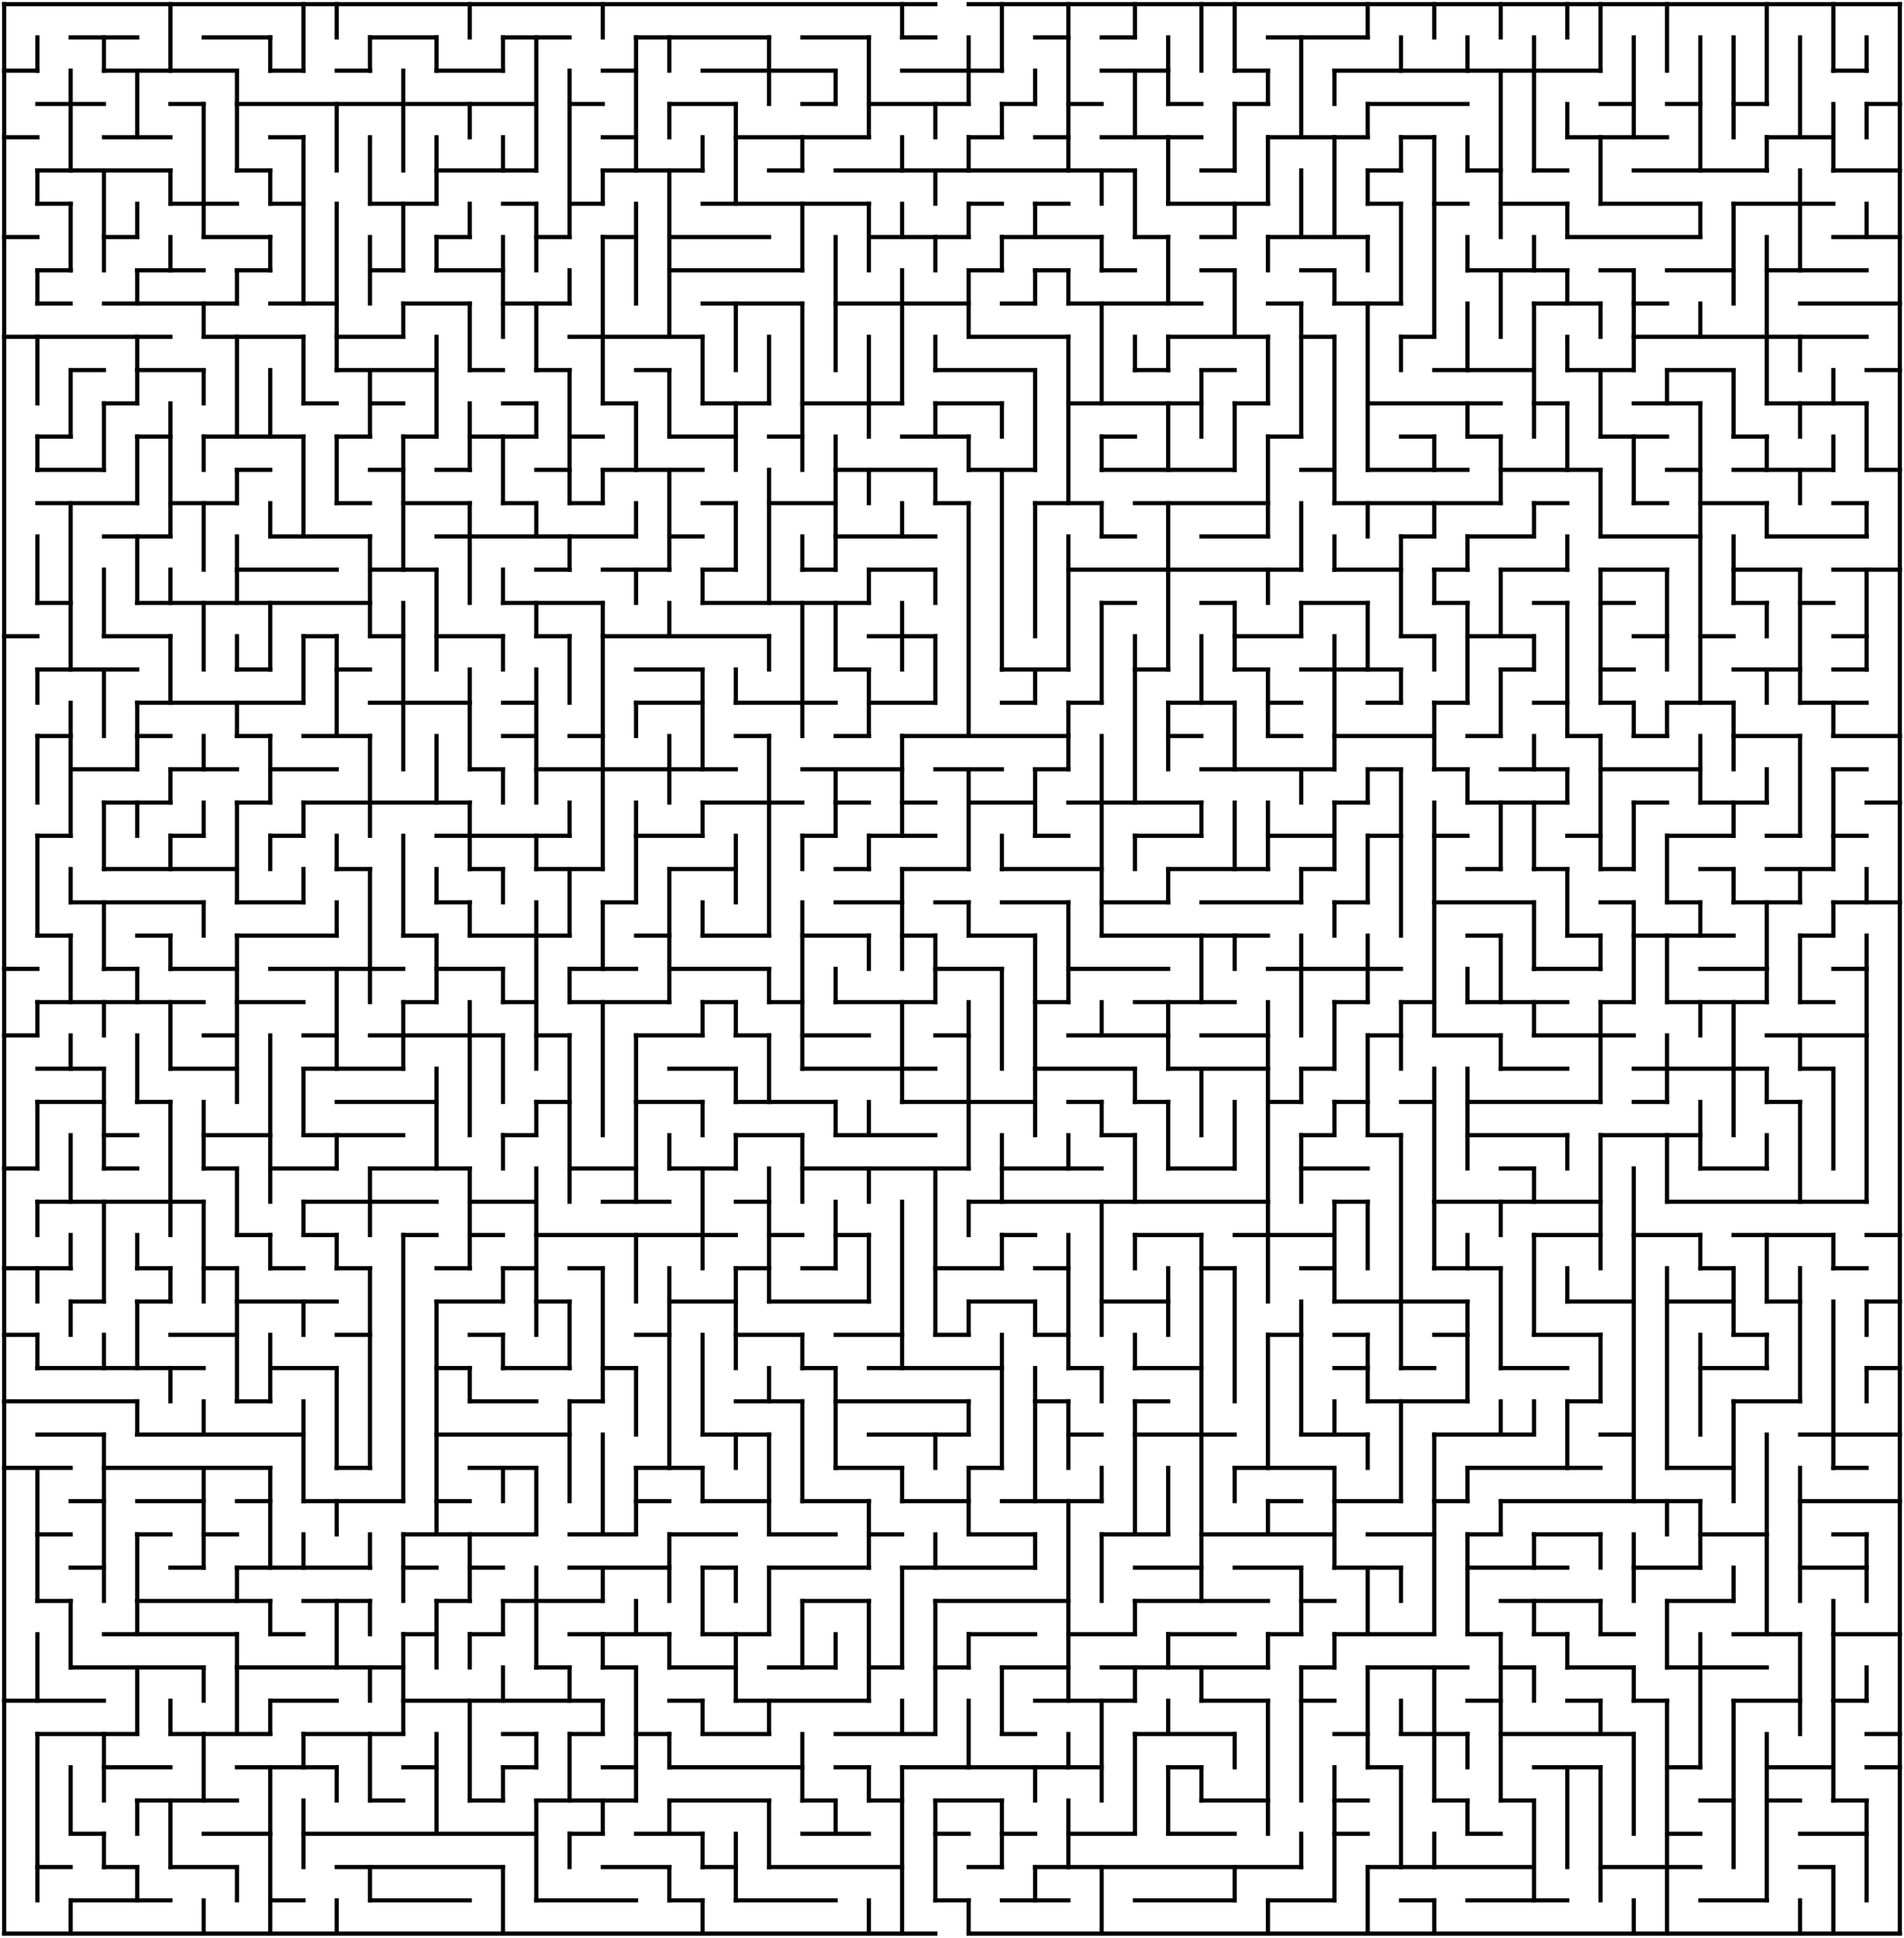 <?xml version="1.0" standalone="no"?>
<!DOCTYPE svg PUBLIC "-//W3C//DTD SVG 1.1//EN" "http://www.w3.org/Graphics/SVG/1.1/DTD/svg11.dtd">
<svg width="916" height="932" version="1.1" xmlns="http://www.w3.org/2000/svg">
  <title>57 by 58 orthogonal maze</title>
  <desc>57 by 58 orthogonal maze generated by The Maze Generator Website (http://www.mazegenerator.net/).</desc>
  <g fill="none" stroke="#000000" stroke-width="2" stroke-linecap="square">
    <line x1="2" y1="2" x2="450" y2="2" />
    <line x1="466" y1="2" x2="914" y2="2" />
    <line x1="34" y1="18" x2="66" y2="18" />
    <line x1="98" y1="18" x2="130" y2="18" />
    <line x1="178" y1="18" x2="210" y2="18" />
    <line x1="242" y1="18" x2="274" y2="18" />
    <line x1="306" y1="18" x2="370" y2="18" />
    <line x1="386" y1="18" x2="418" y2="18" />
    <line x1="434" y1="18" x2="450" y2="18" />
    <line x1="498" y1="18" x2="514" y2="18" />
    <line x1="530" y1="18" x2="546" y2="18" />
    <line x1="610" y1="18" x2="658" y2="18" />
    <line x1="2" y1="34" x2="18" y2="34" />
    <line x1="50" y1="34" x2="114" y2="34" />
    <line x1="130" y1="34" x2="146" y2="34" />
    <line x1="162" y1="34" x2="178" y2="34" />
    <line x1="210" y1="34" x2="242" y2="34" />
    <line x1="290" y1="34" x2="306" y2="34" />
    <line x1="338" y1="34" x2="402" y2="34" />
    <line x1="434" y1="34" x2="482" y2="34" />
    <line x1="530" y1="34" x2="562" y2="34" />
    <line x1="594" y1="34" x2="610" y2="34" />
    <line x1="642" y1="34" x2="770" y2="34" />
    <line x1="882" y1="34" x2="898" y2="34" />
    <line x1="18" y1="50" x2="50" y2="50" />
    <line x1="82" y1="50" x2="98" y2="50" />
    <line x1="114" y1="50" x2="258" y2="50" />
    <line x1="274" y1="50" x2="290" y2="50" />
    <line x1="322" y1="50" x2="354" y2="50" />
    <line x1="386" y1="50" x2="402" y2="50" />
    <line x1="418" y1="50" x2="466" y2="50" />
    <line x1="482" y1="50" x2="498" y2="50" />
    <line x1="514" y1="50" x2="530" y2="50" />
    <line x1="562" y1="50" x2="578" y2="50" />
    <line x1="594" y1="50" x2="610" y2="50" />
    <line x1="658" y1="50" x2="706" y2="50" />
    <line x1="770" y1="50" x2="786" y2="50" />
    <line x1="802" y1="50" x2="818" y2="50" />
    <line x1="834" y1="50" x2="850" y2="50" />
    <line x1="898" y1="50" x2="914" y2="50" />
    <line x1="2" y1="66" x2="18" y2="66" />
    <line x1="50" y1="66" x2="82" y2="66" />
    <line x1="130" y1="66" x2="146" y2="66" />
    <line x1="290" y1="66" x2="306" y2="66" />
    <line x1="354" y1="66" x2="418" y2="66" />
    <line x1="466" y1="66" x2="482" y2="66" />
    <line x1="498" y1="66" x2="514" y2="66" />
    <line x1="530" y1="66" x2="578" y2="66" />
    <line x1="610" y1="66" x2="658" y2="66" />
    <line x1="674" y1="66" x2="690" y2="66" />
    <line x1="754" y1="66" x2="802" y2="66" />
    <line x1="850" y1="66" x2="882" y2="66" />
    <line x1="18" y1="82" x2="82" y2="82" />
    <line x1="114" y1="82" x2="130" y2="82" />
    <line x1="210" y1="82" x2="258" y2="82" />
    <line x1="290" y1="82" x2="338" y2="82" />
    <line x1="370" y1="82" x2="386" y2="82" />
    <line x1="402" y1="82" x2="546" y2="82" />
    <line x1="578" y1="82" x2="594" y2="82" />
    <line x1="658" y1="82" x2="674" y2="82" />
    <line x1="706" y1="82" x2="722" y2="82" />
    <line x1="738" y1="82" x2="754" y2="82" />
    <line x1="786" y1="82" x2="850" y2="82" />
    <line x1="882" y1="82" x2="914" y2="82" />
    <line x1="18" y1="98" x2="34" y2="98" />
    <line x1="82" y1="98" x2="114" y2="98" />
    <line x1="130" y1="98" x2="146" y2="98" />
    <line x1="178" y1="98" x2="210" y2="98" />
    <line x1="242" y1="98" x2="258" y2="98" />
    <line x1="274" y1="98" x2="290" y2="98" />
    <line x1="338" y1="98" x2="418" y2="98" />
    <line x1="466" y1="98" x2="482" y2="98" />
    <line x1="498" y1="98" x2="514" y2="98" />
    <line x1="562" y1="98" x2="610" y2="98" />
    <line x1="658" y1="98" x2="674" y2="98" />
    <line x1="690" y1="98" x2="706" y2="98" />
    <line x1="722" y1="98" x2="754" y2="98" />
    <line x1="770" y1="98" x2="818" y2="98" />
    <line x1="834" y1="98" x2="882" y2="98" />
    <line x1="2" y1="114" x2="18" y2="114" />
    <line x1="50" y1="114" x2="66" y2="114" />
    <line x1="98" y1="114" x2="130" y2="114" />
    <line x1="210" y1="114" x2="226" y2="114" />
    <line x1="258" y1="114" x2="274" y2="114" />
    <line x1="290" y1="114" x2="306" y2="114" />
    <line x1="322" y1="114" x2="370" y2="114" />
    <line x1="418" y1="114" x2="466" y2="114" />
    <line x1="482" y1="114" x2="530" y2="114" />
    <line x1="546" y1="114" x2="562" y2="114" />
    <line x1="578" y1="114" x2="594" y2="114" />
    <line x1="610" y1="114" x2="658" y2="114" />
    <line x1="754" y1="114" x2="818" y2="114" />
    <line x1="882" y1="114" x2="914" y2="114" />
    <line x1="18" y1="130" x2="34" y2="130" />
    <line x1="66" y1="130" x2="98" y2="130" />
    <line x1="114" y1="130" x2="130" y2="130" />
    <line x1="178" y1="130" x2="194" y2="130" />
    <line x1="210" y1="130" x2="242" y2="130" />
    <line x1="322" y1="130" x2="386" y2="130" />
    <line x1="466" y1="130" x2="482" y2="130" />
    <line x1="498" y1="130" x2="514" y2="130" />
    <line x1="530" y1="130" x2="546" y2="130" />
    <line x1="578" y1="130" x2="594" y2="130" />
    <line x1="626" y1="130" x2="642" y2="130" />
    <line x1="706" y1="130" x2="754" y2="130" />
    <line x1="770" y1="130" x2="786" y2="130" />
    <line x1="802" y1="130" x2="834" y2="130" />
    <line x1="850" y1="130" x2="898" y2="130" />
    <line x1="18" y1="146" x2="34" y2="146" />
    <line x1="50" y1="146" x2="114" y2="146" />
    <line x1="130" y1="146" x2="162" y2="146" />
    <line x1="194" y1="146" x2="226" y2="146" />
    <line x1="242" y1="146" x2="274" y2="146" />
    <line x1="338" y1="146" x2="386" y2="146" />
    <line x1="402" y1="146" x2="466" y2="146" />
    <line x1="482" y1="146" x2="498" y2="146" />
    <line x1="514" y1="146" x2="578" y2="146" />
    <line x1="610" y1="146" x2="626" y2="146" />
    <line x1="642" y1="146" x2="674" y2="146" />
    <line x1="738" y1="146" x2="770" y2="146" />
    <line x1="786" y1="146" x2="802" y2="146" />
    <line x1="866" y1="146" x2="914" y2="146" />
    <line x1="2" y1="162" x2="82" y2="162" />
    <line x1="98" y1="162" x2="146" y2="162" />
    <line x1="162" y1="162" x2="194" y2="162" />
    <line x1="274" y1="162" x2="338" y2="162" />
    <line x1="466" y1="162" x2="514" y2="162" />
    <line x1="562" y1="162" x2="610" y2="162" />
    <line x1="626" y1="162" x2="642" y2="162" />
    <line x1="674" y1="162" x2="690" y2="162" />
    <line x1="786" y1="162" x2="898" y2="162" />
    <line x1="34" y1="178" x2="50" y2="178" />
    <line x1="66" y1="178" x2="98" y2="178" />
    <line x1="162" y1="178" x2="210" y2="178" />
    <line x1="226" y1="178" x2="242" y2="178" />
    <line x1="258" y1="178" x2="274" y2="178" />
    <line x1="306" y1="178" x2="322" y2="178" />
    <line x1="450" y1="178" x2="498" y2="178" />
    <line x1="546" y1="178" x2="562" y2="178" />
    <line x1="578" y1="178" x2="594" y2="178" />
    <line x1="690" y1="178" x2="738" y2="178" />
    <line x1="754" y1="178" x2="786" y2="178" />
    <line x1="802" y1="178" x2="834" y2="178" />
    <line x1="898" y1="178" x2="914" y2="178" />
    <line x1="50" y1="194" x2="66" y2="194" />
    <line x1="146" y1="194" x2="162" y2="194" />
    <line x1="178" y1="194" x2="194" y2="194" />
    <line x1="242" y1="194" x2="258" y2="194" />
    <line x1="290" y1="194" x2="306" y2="194" />
    <line x1="338" y1="194" x2="370" y2="194" />
    <line x1="386" y1="194" x2="434" y2="194" />
    <line x1="450" y1="194" x2="482" y2="194" />
    <line x1="514" y1="194" x2="578" y2="194" />
    <line x1="594" y1="194" x2="610" y2="194" />
    <line x1="658" y1="194" x2="722" y2="194" />
    <line x1="738" y1="194" x2="754" y2="194" />
    <line x1="786" y1="194" x2="818" y2="194" />
    <line x1="850" y1="194" x2="898" y2="194" />
    <line x1="18" y1="210" x2="34" y2="210" />
    <line x1="66" y1="210" x2="82" y2="210" />
    <line x1="98" y1="210" x2="146" y2="210" />
    <line x1="162" y1="210" x2="178" y2="210" />
    <line x1="194" y1="210" x2="210" y2="210" />
    <line x1="226" y1="210" x2="258" y2="210" />
    <line x1="274" y1="210" x2="290" y2="210" />
    <line x1="322" y1="210" x2="354" y2="210" />
    <line x1="370" y1="210" x2="386" y2="210" />
    <line x1="434" y1="210" x2="466" y2="210" />
    <line x1="530" y1="210" x2="546" y2="210" />
    <line x1="610" y1="210" x2="626" y2="210" />
    <line x1="674" y1="210" x2="690" y2="210" />
    <line x1="706" y1="210" x2="722" y2="210" />
    <line x1="770" y1="210" x2="802" y2="210" />
    <line x1="834" y1="210" x2="850" y2="210" />
    <line x1="18" y1="226" x2="50" y2="226" />
    <line x1="114" y1="226" x2="130" y2="226" />
    <line x1="178" y1="226" x2="194" y2="226" />
    <line x1="210" y1="226" x2="226" y2="226" />
    <line x1="258" y1="226" x2="274" y2="226" />
    <line x1="290" y1="226" x2="338" y2="226" />
    <line x1="402" y1="226" x2="450" y2="226" />
    <line x1="466" y1="226" x2="498" y2="226" />
    <line x1="530" y1="226" x2="594" y2="226" />
    <line x1="626" y1="226" x2="642" y2="226" />
    <line x1="658" y1="226" x2="706" y2="226" />
    <line x1="722" y1="226" x2="770" y2="226" />
    <line x1="802" y1="226" x2="818" y2="226" />
    <line x1="834" y1="226" x2="882" y2="226" />
    <line x1="898" y1="226" x2="914" y2="226" />
    <line x1="18" y1="242" x2="66" y2="242" />
    <line x1="82" y1="242" x2="114" y2="242" />
    <line x1="162" y1="242" x2="178" y2="242" />
    <line x1="194" y1="242" x2="226" y2="242" />
    <line x1="242" y1="242" x2="258" y2="242" />
    <line x1="274" y1="242" x2="290" y2="242" />
    <line x1="338" y1="242" x2="354" y2="242" />
    <line x1="370" y1="242" x2="402" y2="242" />
    <line x1="450" y1="242" x2="466" y2="242" />
    <line x1="498" y1="242" x2="530" y2="242" />
    <line x1="546" y1="242" x2="610" y2="242" />
    <line x1="642" y1="242" x2="722" y2="242" />
    <line x1="738" y1="242" x2="754" y2="242" />
    <line x1="786" y1="242" x2="802" y2="242" />
    <line x1="818" y1="242" x2="850" y2="242" />
    <line x1="882" y1="242" x2="898" y2="242" />
    <line x1="50" y1="258" x2="82" y2="258" />
    <line x1="130" y1="258" x2="178" y2="258" />
    <line x1="210" y1="258" x2="306" y2="258" />
    <line x1="322" y1="258" x2="338" y2="258" />
    <line x1="402" y1="258" x2="450" y2="258" />
    <line x1="530" y1="258" x2="546" y2="258" />
    <line x1="578" y1="258" x2="610" y2="258" />
    <line x1="674" y1="258" x2="690" y2="258" />
    <line x1="706" y1="258" x2="738" y2="258" />
    <line x1="770" y1="258" x2="818" y2="258" />
    <line x1="850" y1="258" x2="898" y2="258" />
    <line x1="114" y1="274" x2="162" y2="274" />
    <line x1="178" y1="274" x2="210" y2="274" />
    <line x1="258" y1="274" x2="274" y2="274" />
    <line x1="290" y1="274" x2="322" y2="274" />
    <line x1="338" y1="274" x2="354" y2="274" />
    <line x1="386" y1="274" x2="402" y2="274" />
    <line x1="418" y1="274" x2="450" y2="274" />
    <line x1="514" y1="274" x2="626" y2="274" />
    <line x1="642" y1="274" x2="674" y2="274" />
    <line x1="690" y1="274" x2="706" y2="274" />
    <line x1="722" y1="274" x2="754" y2="274" />
    <line x1="770" y1="274" x2="802" y2="274" />
    <line x1="834" y1="274" x2="866" y2="274" />
    <line x1="882" y1="274" x2="914" y2="274" />
    <line x1="18" y1="290" x2="34" y2="290" />
    <line x1="66" y1="290" x2="178" y2="290" />
    <line x1="242" y1="290" x2="290" y2="290" />
    <line x1="338" y1="290" x2="418" y2="290" />
    <line x1="530" y1="290" x2="546" y2="290" />
    <line x1="578" y1="290" x2="594" y2="290" />
    <line x1="626" y1="290" x2="658" y2="290" />
    <line x1="690" y1="290" x2="706" y2="290" />
    <line x1="738" y1="290" x2="754" y2="290" />
    <line x1="770" y1="290" x2="786" y2="290" />
    <line x1="834" y1="290" x2="850" y2="290" />
    <line x1="866" y1="290" x2="882" y2="290" />
    <line x1="2" y1="306" x2="18" y2="306" />
    <line x1="50" y1="306" x2="82" y2="306" />
    <line x1="146" y1="306" x2="162" y2="306" />
    <line x1="178" y1="306" x2="194" y2="306" />
    <line x1="210" y1="306" x2="242" y2="306" />
    <line x1="258" y1="306" x2="274" y2="306" />
    <line x1="290" y1="306" x2="370" y2="306" />
    <line x1="418" y1="306" x2="450" y2="306" />
    <line x1="594" y1="306" x2="626" y2="306" />
    <line x1="674" y1="306" x2="690" y2="306" />
    <line x1="706" y1="306" x2="738" y2="306" />
    <line x1="786" y1="306" x2="802" y2="306" />
    <line x1="818" y1="306" x2="834" y2="306" />
    <line x1="882" y1="306" x2="898" y2="306" />
    <line x1="18" y1="322" x2="66" y2="322" />
    <line x1="114" y1="322" x2="130" y2="322" />
    <line x1="162" y1="322" x2="178" y2="322" />
    <line x1="306" y1="322" x2="338" y2="322" />
    <line x1="402" y1="322" x2="418" y2="322" />
    <line x1="482" y1="322" x2="514" y2="322" />
    <line x1="546" y1="322" x2="562" y2="322" />
    <line x1="594" y1="322" x2="610" y2="322" />
    <line x1="626" y1="322" x2="674" y2="322" />
    <line x1="722" y1="322" x2="738" y2="322" />
    <line x1="770" y1="322" x2="786" y2="322" />
    <line x1="834" y1="322" x2="866" y2="322" />
    <line x1="882" y1="322" x2="898" y2="322" />
    <line x1="66" y1="338" x2="146" y2="338" />
    <line x1="178" y1="338" x2="226" y2="338" />
    <line x1="242" y1="338" x2="258" y2="338" />
    <line x1="306" y1="338" x2="338" y2="338" />
    <line x1="354" y1="338" x2="402" y2="338" />
    <line x1="418" y1="338" x2="450" y2="338" />
    <line x1="482" y1="338" x2="498" y2="338" />
    <line x1="514" y1="338" x2="530" y2="338" />
    <line x1="562" y1="338" x2="594" y2="338" />
    <line x1="610" y1="338" x2="626" y2="338" />
    <line x1="658" y1="338" x2="674" y2="338" />
    <line x1="690" y1="338" x2="706" y2="338" />
    <line x1="738" y1="338" x2="754" y2="338" />
    <line x1="770" y1="338" x2="786" y2="338" />
    <line x1="802" y1="338" x2="834" y2="338" />
    <line x1="866" y1="338" x2="898" y2="338" />
    <line x1="18" y1="354" x2="34" y2="354" />
    <line x1="66" y1="354" x2="82" y2="354" />
    <line x1="114" y1="354" x2="130" y2="354" />
    <line x1="146" y1="354" x2="178" y2="354" />
    <line x1="242" y1="354" x2="258" y2="354" />
    <line x1="274" y1="354" x2="290" y2="354" />
    <line x1="354" y1="354" x2="370" y2="354" />
    <line x1="402" y1="354" x2="418" y2="354" />
    <line x1="434" y1="354" x2="514" y2="354" />
    <line x1="562" y1="354" x2="578" y2="354" />
    <line x1="610" y1="354" x2="626" y2="354" />
    <line x1="642" y1="354" x2="690" y2="354" />
    <line x1="706" y1="354" x2="722" y2="354" />
    <line x1="754" y1="354" x2="770" y2="354" />
    <line x1="786" y1="354" x2="802" y2="354" />
    <line x1="834" y1="354" x2="866" y2="354" />
    <line x1="882" y1="354" x2="914" y2="354" />
    <line x1="34" y1="370" x2="66" y2="370" />
    <line x1="82" y1="370" x2="114" y2="370" />
    <line x1="130" y1="370" x2="162" y2="370" />
    <line x1="226" y1="370" x2="242" y2="370" />
    <line x1="258" y1="370" x2="354" y2="370" />
    <line x1="386" y1="370" x2="434" y2="370" />
    <line x1="450" y1="370" x2="482" y2="370" />
    <line x1="498" y1="370" x2="514" y2="370" />
    <line x1="578" y1="370" x2="642" y2="370" />
    <line x1="658" y1="370" x2="674" y2="370" />
    <line x1="690" y1="370" x2="706" y2="370" />
    <line x1="722" y1="370" x2="754" y2="370" />
    <line x1="770" y1="370" x2="818" y2="370" />
    <line x1="882" y1="370" x2="898" y2="370" />
    <line x1="50" y1="386" x2="82" y2="386" />
    <line x1="114" y1="386" x2="130" y2="386" />
    <line x1="146" y1="386" x2="226" y2="386" />
    <line x1="338" y1="386" x2="386" y2="386" />
    <line x1="402" y1="386" x2="418" y2="386" />
    <line x1="434" y1="386" x2="450" y2="386" />
    <line x1="466" y1="386" x2="498" y2="386" />
    <line x1="514" y1="386" x2="578" y2="386" />
    <line x1="642" y1="386" x2="658" y2="386" />
    <line x1="706" y1="386" x2="754" y2="386" />
    <line x1="786" y1="386" x2="802" y2="386" />
    <line x1="818" y1="386" x2="850" y2="386" />
    <line x1="898" y1="386" x2="914" y2="386" />
    <line x1="18" y1="402" x2="34" y2="402" />
    <line x1="82" y1="402" x2="98" y2="402" />
    <line x1="130" y1="402" x2="146" y2="402" />
    <line x1="210" y1="402" x2="274" y2="402" />
    <line x1="306" y1="402" x2="338" y2="402" />
    <line x1="386" y1="402" x2="402" y2="402" />
    <line x1="418" y1="402" x2="450" y2="402" />
    <line x1="498" y1="402" x2="514" y2="402" />
    <line x1="546" y1="402" x2="578" y2="402" />
    <line x1="610" y1="402" x2="642" y2="402" />
    <line x1="658" y1="402" x2="674" y2="402" />
    <line x1="690" y1="402" x2="706" y2="402" />
    <line x1="754" y1="402" x2="770" y2="402" />
    <line x1="802" y1="402" x2="834" y2="402" />
    <line x1="850" y1="402" x2="866" y2="402" />
    <line x1="882" y1="402" x2="898" y2="402" />
    <line x1="50" y1="418" x2="114" y2="418" />
    <line x1="162" y1="418" x2="178" y2="418" />
    <line x1="226" y1="418" x2="242" y2="418" />
    <line x1="258" y1="418" x2="290" y2="418" />
    <line x1="322" y1="418" x2="354" y2="418" />
    <line x1="402" y1="418" x2="418" y2="418" />
    <line x1="434" y1="418" x2="466" y2="418" />
    <line x1="482" y1="418" x2="530" y2="418" />
    <line x1="562" y1="418" x2="610" y2="418" />
    <line x1="626" y1="418" x2="642" y2="418" />
    <line x1="706" y1="418" x2="722" y2="418" />
    <line x1="738" y1="418" x2="754" y2="418" />
    <line x1="770" y1="418" x2="786" y2="418" />
    <line x1="818" y1="418" x2="834" y2="418" />
    <line x1="850" y1="418" x2="882" y2="418" />
    <line x1="34" y1="434" x2="98" y2="434" />
    <line x1="114" y1="434" x2="146" y2="434" />
    <line x1="210" y1="434" x2="226" y2="434" />
    <line x1="290" y1="434" x2="306" y2="434" />
    <line x1="402" y1="434" x2="434" y2="434" />
    <line x1="450" y1="434" x2="466" y2="434" />
    <line x1="482" y1="434" x2="514" y2="434" />
    <line x1="530" y1="434" x2="562" y2="434" />
    <line x1="578" y1="434" x2="626" y2="434" />
    <line x1="642" y1="434" x2="658" y2="434" />
    <line x1="690" y1="434" x2="738" y2="434" />
    <line x1="770" y1="434" x2="786" y2="434" />
    <line x1="802" y1="434" x2="818" y2="434" />
    <line x1="834" y1="434" x2="866" y2="434" />
    <line x1="882" y1="434" x2="914" y2="434" />
    <line x1="18" y1="450" x2="34" y2="450" />
    <line x1="66" y1="450" x2="82" y2="450" />
    <line x1="114" y1="450" x2="162" y2="450" />
    <line x1="194" y1="450" x2="210" y2="450" />
    <line x1="226" y1="450" x2="274" y2="450" />
    <line x1="306" y1="450" x2="322" y2="450" />
    <line x1="338" y1="450" x2="370" y2="450" />
    <line x1="386" y1="450" x2="418" y2="450" />
    <line x1="434" y1="450" x2="450" y2="450" />
    <line x1="466" y1="450" x2="498" y2="450" />
    <line x1="530" y1="450" x2="610" y2="450" />
    <line x1="706" y1="450" x2="722" y2="450" />
    <line x1="754" y1="450" x2="770" y2="450" />
    <line x1="786" y1="450" x2="834" y2="450" />
    <line x1="866" y1="450" x2="882" y2="450" />
    <line x1="2" y1="466" x2="18" y2="466" />
    <line x1="50" y1="466" x2="66" y2="466" />
    <line x1="82" y1="466" x2="114" y2="466" />
    <line x1="130" y1="466" x2="194" y2="466" />
    <line x1="210" y1="466" x2="242" y2="466" />
    <line x1="274" y1="466" x2="306" y2="466" />
    <line x1="322" y1="466" x2="370" y2="466" />
    <line x1="450" y1="466" x2="482" y2="466" />
    <line x1="514" y1="466" x2="562" y2="466" />
    <line x1="610" y1="466" x2="674" y2="466" />
    <line x1="738" y1="466" x2="770" y2="466" />
    <line x1="818" y1="466" x2="850" y2="466" />
    <line x1="882" y1="466" x2="898" y2="466" />
    <line x1="18" y1="482" x2="98" y2="482" />
    <line x1="114" y1="482" x2="146" y2="482" />
    <line x1="194" y1="482" x2="210" y2="482" />
    <line x1="242" y1="482" x2="258" y2="482" />
    <line x1="274" y1="482" x2="322" y2="482" />
    <line x1="338" y1="482" x2="354" y2="482" />
    <line x1="370" y1="482" x2="386" y2="482" />
    <line x1="402" y1="482" x2="450" y2="482" />
    <line x1="498" y1="482" x2="514" y2="482" />
    <line x1="546" y1="482" x2="594" y2="482" />
    <line x1="642" y1="482" x2="658" y2="482" />
    <line x1="674" y1="482" x2="690" y2="482" />
    <line x1="706" y1="482" x2="754" y2="482" />
    <line x1="770" y1="482" x2="786" y2="482" />
    <line x1="802" y1="482" x2="850" y2="482" />
    <line x1="866" y1="482" x2="882" y2="482" />
    <line x1="2" y1="498" x2="18" y2="498" />
    <line x1="98" y1="498" x2="114" y2="498" />
    <line x1="146" y1="498" x2="162" y2="498" />
    <line x1="178" y1="498" x2="242" y2="498" />
    <line x1="258" y1="498" x2="274" y2="498" />
    <line x1="306" y1="498" x2="338" y2="498" />
    <line x1="354" y1="498" x2="370" y2="498" />
    <line x1="386" y1="498" x2="418" y2="498" />
    <line x1="450" y1="498" x2="466" y2="498" />
    <line x1="514" y1="498" x2="562" y2="498" />
    <line x1="578" y1="498" x2="610" y2="498" />
    <line x1="658" y1="498" x2="674" y2="498" />
    <line x1="690" y1="498" x2="722" y2="498" />
    <line x1="738" y1="498" x2="786" y2="498" />
    <line x1="850" y1="498" x2="898" y2="498" />
    <line x1="18" y1="514" x2="50" y2="514" />
    <line x1="82" y1="514" x2="114" y2="514" />
    <line x1="146" y1="514" x2="194" y2="514" />
    <line x1="322" y1="514" x2="354" y2="514" />
    <line x1="386" y1="514" x2="450" y2="514" />
    <line x1="498" y1="514" x2="546" y2="514" />
    <line x1="562" y1="514" x2="610" y2="514" />
    <line x1="626" y1="514" x2="642" y2="514" />
    <line x1="722" y1="514" x2="754" y2="514" />
    <line x1="786" y1="514" x2="850" y2="514" />
    <line x1="866" y1="514" x2="882" y2="514" />
    <line x1="18" y1="530" x2="50" y2="530" />
    <line x1="66" y1="530" x2="82" y2="530" />
    <line x1="162" y1="530" x2="210" y2="530" />
    <line x1="258" y1="530" x2="274" y2="530" />
    <line x1="306" y1="530" x2="338" y2="530" />
    <line x1="354" y1="530" x2="402" y2="530" />
    <line x1="434" y1="530" x2="498" y2="530" />
    <line x1="514" y1="530" x2="530" y2="530" />
    <line x1="546" y1="530" x2="562" y2="530" />
    <line x1="610" y1="530" x2="626" y2="530" />
    <line x1="642" y1="530" x2="658" y2="530" />
    <line x1="674" y1="530" x2="690" y2="530" />
    <line x1="706" y1="530" x2="770" y2="530" />
    <line x1="786" y1="530" x2="802" y2="530" />
    <line x1="850" y1="530" x2="866" y2="530" />
    <line x1="50" y1="546" x2="66" y2="546" />
    <line x1="98" y1="546" x2="130" y2="546" />
    <line x1="146" y1="546" x2="194" y2="546" />
    <line x1="242" y1="546" x2="258" y2="546" />
    <line x1="354" y1="546" x2="386" y2="546" />
    <line x1="402" y1="546" x2="450" y2="546" />
    <line x1="530" y1="546" x2="546" y2="546" />
    <line x1="626" y1="546" x2="642" y2="546" />
    <line x1="658" y1="546" x2="674" y2="546" />
    <line x1="706" y1="546" x2="754" y2="546" />
    <line x1="770" y1="546" x2="818" y2="546" />
    <line x1="2" y1="562" x2="18" y2="562" />
    <line x1="50" y1="562" x2="66" y2="562" />
    <line x1="98" y1="562" x2="114" y2="562" />
    <line x1="130" y1="562" x2="162" y2="562" />
    <line x1="178" y1="562" x2="226" y2="562" />
    <line x1="274" y1="562" x2="306" y2="562" />
    <line x1="322" y1="562" x2="354" y2="562" />
    <line x1="386" y1="562" x2="466" y2="562" />
    <line x1="482" y1="562" x2="530" y2="562" />
    <line x1="562" y1="562" x2="594" y2="562" />
    <line x1="626" y1="562" x2="658" y2="562" />
    <line x1="722" y1="562" x2="738" y2="562" />
    <line x1="818" y1="562" x2="850" y2="562" />
    <line x1="18" y1="578" x2="98" y2="578" />
    <line x1="146" y1="578" x2="210" y2="578" />
    <line x1="226" y1="578" x2="258" y2="578" />
    <line x1="290" y1="578" x2="322" y2="578" />
    <line x1="354" y1="578" x2="370" y2="578" />
    <line x1="466" y1="578" x2="610" y2="578" />
    <line x1="642" y1="578" x2="658" y2="578" />
    <line x1="690" y1="578" x2="770" y2="578" />
    <line x1="802" y1="578" x2="898" y2="578" />
    <line x1="114" y1="594" x2="130" y2="594" />
    <line x1="146" y1="594" x2="162" y2="594" />
    <line x1="194" y1="594" x2="210" y2="594" />
    <line x1="226" y1="594" x2="242" y2="594" />
    <line x1="258" y1="594" x2="354" y2="594" />
    <line x1="370" y1="594" x2="386" y2="594" />
    <line x1="402" y1="594" x2="418" y2="594" />
    <line x1="482" y1="594" x2="498" y2="594" />
    <line x1="546" y1="594" x2="578" y2="594" />
    <line x1="594" y1="594" x2="642" y2="594" />
    <line x1="738" y1="594" x2="770" y2="594" />
    <line x1="786" y1="594" x2="818" y2="594" />
    <line x1="834" y1="594" x2="882" y2="594" />
    <line x1="898" y1="594" x2="914" y2="594" />
    <line x1="2" y1="610" x2="34" y2="610" />
    <line x1="66" y1="610" x2="82" y2="610" />
    <line x1="98" y1="610" x2="114" y2="610" />
    <line x1="130" y1="610" x2="146" y2="610" />
    <line x1="162" y1="610" x2="178" y2="610" />
    <line x1="210" y1="610" x2="226" y2="610" />
    <line x1="242" y1="610" x2="258" y2="610" />
    <line x1="274" y1="610" x2="290" y2="610" />
    <line x1="354" y1="610" x2="370" y2="610" />
    <line x1="386" y1="610" x2="402" y2="610" />
    <line x1="450" y1="610" x2="482" y2="610" />
    <line x1="498" y1="610" x2="514" y2="610" />
    <line x1="578" y1="610" x2="594" y2="610" />
    <line x1="626" y1="610" x2="642" y2="610" />
    <line x1="690" y1="610" x2="722" y2="610" />
    <line x1="818" y1="610" x2="834" y2="610" />
    <line x1="882" y1="610" x2="898" y2="610" />
    <line x1="34" y1="626" x2="50" y2="626" />
    <line x1="66" y1="626" x2="82" y2="626" />
    <line x1="114" y1="626" x2="162" y2="626" />
    <line x1="210" y1="626" x2="242" y2="626" />
    <line x1="258" y1="626" x2="274" y2="626" />
    <line x1="322" y1="626" x2="354" y2="626" />
    <line x1="370" y1="626" x2="418" y2="626" />
    <line x1="466" y1="626" x2="498" y2="626" />
    <line x1="530" y1="626" x2="562" y2="626" />
    <line x1="642" y1="626" x2="706" y2="626" />
    <line x1="754" y1="626" x2="786" y2="626" />
    <line x1="802" y1="626" x2="834" y2="626" />
    <line x1="850" y1="626" x2="866" y2="626" />
    <line x1="898" y1="626" x2="914" y2="626" />
    <line x1="2" y1="642" x2="18" y2="642" />
    <line x1="82" y1="642" x2="114" y2="642" />
    <line x1="162" y1="642" x2="178" y2="642" />
    <line x1="226" y1="642" x2="242" y2="642" />
    <line x1="306" y1="642" x2="322" y2="642" />
    <line x1="354" y1="642" x2="386" y2="642" />
    <line x1="402" y1="642" x2="434" y2="642" />
    <line x1="450" y1="642" x2="466" y2="642" />
    <line x1="498" y1="642" x2="514" y2="642" />
    <line x1="610" y1="642" x2="626" y2="642" />
    <line x1="642" y1="642" x2="658" y2="642" />
    <line x1="690" y1="642" x2="706" y2="642" />
    <line x1="738" y1="642" x2="770" y2="642" />
    <line x1="834" y1="642" x2="850" y2="642" />
    <line x1="18" y1="658" x2="98" y2="658" />
    <line x1="130" y1="658" x2="162" y2="658" />
    <line x1="210" y1="658" x2="226" y2="658" />
    <line x1="242" y1="658" x2="274" y2="658" />
    <line x1="290" y1="658" x2="306" y2="658" />
    <line x1="386" y1="658" x2="402" y2="658" />
    <line x1="418" y1="658" x2="482" y2="658" />
    <line x1="514" y1="658" x2="530" y2="658" />
    <line x1="546" y1="658" x2="578" y2="658" />
    <line x1="642" y1="658" x2="658" y2="658" />
    <line x1="674" y1="658" x2="690" y2="658" />
    <line x1="722" y1="658" x2="754" y2="658" />
    <line x1="818" y1="658" x2="850" y2="658" />
    <line x1="898" y1="658" x2="914" y2="658" />
    <line x1="2" y1="674" x2="66" y2="674" />
    <line x1="114" y1="674" x2="130" y2="674" />
    <line x1="226" y1="674" x2="258" y2="674" />
    <line x1="274" y1="674" x2="290" y2="674" />
    <line x1="354" y1="674" x2="386" y2="674" />
    <line x1="402" y1="674" x2="466" y2="674" />
    <line x1="498" y1="674" x2="514" y2="674" />
    <line x1="546" y1="674" x2="562" y2="674" />
    <line x1="658" y1="674" x2="706" y2="674" />
    <line x1="754" y1="674" x2="770" y2="674" />
    <line x1="834" y1="674" x2="866" y2="674" />
    <line x1="18" y1="690" x2="50" y2="690" />
    <line x1="66" y1="690" x2="146" y2="690" />
    <line x1="210" y1="690" x2="274" y2="690" />
    <line x1="338" y1="690" x2="370" y2="690" />
    <line x1="418" y1="690" x2="466" y2="690" />
    <line x1="514" y1="690" x2="530" y2="690" />
    <line x1="546" y1="690" x2="594" y2="690" />
    <line x1="626" y1="690" x2="658" y2="690" />
    <line x1="690" y1="690" x2="738" y2="690" />
    <line x1="770" y1="690" x2="786" y2="690" />
    <line x1="866" y1="690" x2="914" y2="690" />
    <line x1="2" y1="706" x2="34" y2="706" />
    <line x1="50" y1="706" x2="130" y2="706" />
    <line x1="162" y1="706" x2="178" y2="706" />
    <line x1="226" y1="706" x2="258" y2="706" />
    <line x1="306" y1="706" x2="338" y2="706" />
    <line x1="402" y1="706" x2="434" y2="706" />
    <line x1="466" y1="706" x2="482" y2="706" />
    <line x1="594" y1="706" x2="642" y2="706" />
    <line x1="706" y1="706" x2="770" y2="706" />
    <line x1="802" y1="706" x2="834" y2="706" />
    <line x1="882" y1="706" x2="898" y2="706" />
    <line x1="34" y1="722" x2="50" y2="722" />
    <line x1="66" y1="722" x2="98" y2="722" />
    <line x1="114" y1="722" x2="130" y2="722" />
    <line x1="146" y1="722" x2="194" y2="722" />
    <line x1="210" y1="722" x2="226" y2="722" />
    <line x1="306" y1="722" x2="322" y2="722" />
    <line x1="338" y1="722" x2="370" y2="722" />
    <line x1="386" y1="722" x2="418" y2="722" />
    <line x1="434" y1="722" x2="466" y2="722" />
    <line x1="482" y1="722" x2="530" y2="722" />
    <line x1="610" y1="722" x2="626" y2="722" />
    <line x1="642" y1="722" x2="674" y2="722" />
    <line x1="690" y1="722" x2="706" y2="722" />
    <line x1="722" y1="722" x2="818" y2="722" />
    <line x1="866" y1="722" x2="914" y2="722" />
    <line x1="18" y1="738" x2="34" y2="738" />
    <line x1="66" y1="738" x2="82" y2="738" />
    <line x1="98" y1="738" x2="114" y2="738" />
    <line x1="194" y1="738" x2="258" y2="738" />
    <line x1="274" y1="738" x2="306" y2="738" />
    <line x1="322" y1="738" x2="354" y2="738" />
    <line x1="370" y1="738" x2="402" y2="738" />
    <line x1="418" y1="738" x2="434" y2="738" />
    <line x1="466" y1="738" x2="498" y2="738" />
    <line x1="530" y1="738" x2="562" y2="738" />
    <line x1="578" y1="738" x2="642" y2="738" />
    <line x1="658" y1="738" x2="690" y2="738" />
    <line x1="706" y1="738" x2="722" y2="738" />
    <line x1="738" y1="738" x2="770" y2="738" />
    <line x1="818" y1="738" x2="850" y2="738" />
    <line x1="882" y1="738" x2="898" y2="738" />
    <line x1="34" y1="754" x2="50" y2="754" />
    <line x1="82" y1="754" x2="98" y2="754" />
    <line x1="114" y1="754" x2="178" y2="754" />
    <line x1="194" y1="754" x2="210" y2="754" />
    <line x1="226" y1="754" x2="242" y2="754" />
    <line x1="274" y1="754" x2="322" y2="754" />
    <line x1="338" y1="754" x2="354" y2="754" />
    <line x1="370" y1="754" x2="418" y2="754" />
    <line x1="434" y1="754" x2="498" y2="754" />
    <line x1="546" y1="754" x2="578" y2="754" />
    <line x1="594" y1="754" x2="626" y2="754" />
    <line x1="642" y1="754" x2="674" y2="754" />
    <line x1="706" y1="754" x2="754" y2="754" />
    <line x1="786" y1="754" x2="818" y2="754" />
    <line x1="866" y1="754" x2="898" y2="754" />
    <line x1="18" y1="770" x2="34" y2="770" />
    <line x1="66" y1="770" x2="130" y2="770" />
    <line x1="146" y1="770" x2="178" y2="770" />
    <line x1="210" y1="770" x2="226" y2="770" />
    <line x1="242" y1="770" x2="290" y2="770" />
    <line x1="386" y1="770" x2="418" y2="770" />
    <line x1="450" y1="770" x2="514" y2="770" />
    <line x1="546" y1="770" x2="610" y2="770" />
    <line x1="626" y1="770" x2="642" y2="770" />
    <line x1="722" y1="770" x2="770" y2="770" />
    <line x1="802" y1="770" x2="834" y2="770" />
    <line x1="50" y1="786" x2="114" y2="786" />
    <line x1="130" y1="786" x2="146" y2="786" />
    <line x1="194" y1="786" x2="210" y2="786" />
    <line x1="226" y1="786" x2="242" y2="786" />
    <line x1="274" y1="786" x2="322" y2="786" />
    <line x1="338" y1="786" x2="370" y2="786" />
    <line x1="466" y1="786" x2="498" y2="786" />
    <line x1="514" y1="786" x2="546" y2="786" />
    <line x1="562" y1="786" x2="594" y2="786" />
    <line x1="610" y1="786" x2="626" y2="786" />
    <line x1="642" y1="786" x2="690" y2="786" />
    <line x1="706" y1="786" x2="722" y2="786" />
    <line x1="738" y1="786" x2="754" y2="786" />
    <line x1="770" y1="786" x2="786" y2="786" />
    <line x1="834" y1="786" x2="866" y2="786" />
    <line x1="882" y1="786" x2="914" y2="786" />
    <line x1="34" y1="802" x2="98" y2="802" />
    <line x1="114" y1="802" x2="194" y2="802" />
    <line x1="258" y1="802" x2="274" y2="802" />
    <line x1="290" y1="802" x2="306" y2="802" />
    <line x1="322" y1="802" x2="354" y2="802" />
    <line x1="370" y1="802" x2="402" y2="802" />
    <line x1="418" y1="802" x2="434" y2="802" />
    <line x1="450" y1="802" x2="466" y2="802" />
    <line x1="482" y1="802" x2="514" y2="802" />
    <line x1="530" y1="802" x2="610" y2="802" />
    <line x1="626" y1="802" x2="642" y2="802" />
    <line x1="658" y1="802" x2="706" y2="802" />
    <line x1="722" y1="802" x2="738" y2="802" />
    <line x1="754" y1="802" x2="786" y2="802" />
    <line x1="802" y1="802" x2="850" y2="802" />
    <line x1="2" y1="818" x2="50" y2="818" />
    <line x1="130" y1="818" x2="162" y2="818" />
    <line x1="194" y1="818" x2="290" y2="818" />
    <line x1="322" y1="818" x2="338" y2="818" />
    <line x1="354" y1="818" x2="418" y2="818" />
    <line x1="498" y1="818" x2="546" y2="818" />
    <line x1="578" y1="818" x2="610" y2="818" />
    <line x1="626" y1="818" x2="642" y2="818" />
    <line x1="706" y1="818" x2="722" y2="818" />
    <line x1="754" y1="818" x2="770" y2="818" />
    <line x1="786" y1="818" x2="802" y2="818" />
    <line x1="834" y1="818" x2="866" y2="818" />
    <line x1="882" y1="818" x2="898" y2="818" />
    <line x1="18" y1="834" x2="66" y2="834" />
    <line x1="82" y1="834" x2="130" y2="834" />
    <line x1="146" y1="834" x2="194" y2="834" />
    <line x1="242" y1="834" x2="258" y2="834" />
    <line x1="274" y1="834" x2="290" y2="834" />
    <line x1="306" y1="834" x2="322" y2="834" />
    <line x1="338" y1="834" x2="370" y2="834" />
    <line x1="402" y1="834" x2="450" y2="834" />
    <line x1="482" y1="834" x2="498" y2="834" />
    <line x1="546" y1="834" x2="594" y2="834" />
    <line x1="642" y1="834" x2="658" y2="834" />
    <line x1="674" y1="834" x2="706" y2="834" />
    <line x1="722" y1="834" x2="786" y2="834" />
    <line x1="898" y1="834" x2="914" y2="834" />
    <line x1="50" y1="850" x2="82" y2="850" />
    <line x1="114" y1="850" x2="162" y2="850" />
    <line x1="194" y1="850" x2="210" y2="850" />
    <line x1="242" y1="850" x2="258" y2="850" />
    <line x1="290" y1="850" x2="306" y2="850" />
    <line x1="322" y1="850" x2="386" y2="850" />
    <line x1="402" y1="850" x2="418" y2="850" />
    <line x1="434" y1="850" x2="530" y2="850" />
    <line x1="562" y1="850" x2="578" y2="850" />
    <line x1="658" y1="850" x2="674" y2="850" />
    <line x1="738" y1="850" x2="770" y2="850" />
    <line x1="802" y1="850" x2="818" y2="850" />
    <line x1="850" y1="850" x2="882" y2="850" />
    <line x1="898" y1="850" x2="914" y2="850" />
    <line x1="66" y1="866" x2="114" y2="866" />
    <line x1="178" y1="866" x2="194" y2="866" />
    <line x1="226" y1="866" x2="242" y2="866" />
    <line x1="258" y1="866" x2="306" y2="866" />
    <line x1="322" y1="866" x2="370" y2="866" />
    <line x1="386" y1="866" x2="402" y2="866" />
    <line x1="418" y1="866" x2="434" y2="866" />
    <line x1="450" y1="866" x2="482" y2="866" />
    <line x1="578" y1="866" x2="610" y2="866" />
    <line x1="642" y1="866" x2="658" y2="866" />
    <line x1="690" y1="866" x2="706" y2="866" />
    <line x1="722" y1="866" x2="738" y2="866" />
    <line x1="818" y1="866" x2="834" y2="866" />
    <line x1="850" y1="866" x2="866" y2="866" />
    <line x1="882" y1="866" x2="898" y2="866" />
    <line x1="34" y1="882" x2="50" y2="882" />
    <line x1="98" y1="882" x2="130" y2="882" />
    <line x1="146" y1="882" x2="258" y2="882" />
    <line x1="274" y1="882" x2="290" y2="882" />
    <line x1="306" y1="882" x2="338" y2="882" />
    <line x1="386" y1="882" x2="418" y2="882" />
    <line x1="450" y1="882" x2="466" y2="882" />
    <line x1="482" y1="882" x2="498" y2="882" />
    <line x1="514" y1="882" x2="546" y2="882" />
    <line x1="562" y1="882" x2="594" y2="882" />
    <line x1="642" y1="882" x2="658" y2="882" />
    <line x1="706" y1="882" x2="722" y2="882" />
    <line x1="802" y1="882" x2="818" y2="882" />
    <line x1="866" y1="882" x2="898" y2="882" />
    <line x1="18" y1="898" x2="34" y2="898" />
    <line x1="50" y1="898" x2="66" y2="898" />
    <line x1="82" y1="898" x2="114" y2="898" />
    <line x1="162" y1="898" x2="242" y2="898" />
    <line x1="290" y1="898" x2="322" y2="898" />
    <line x1="338" y1="898" x2="354" y2="898" />
    <line x1="370" y1="898" x2="434" y2="898" />
    <line x1="466" y1="898" x2="482" y2="898" />
    <line x1="498" y1="898" x2="626" y2="898" />
    <line x1="658" y1="898" x2="738" y2="898" />
    <line x1="770" y1="898" x2="818" y2="898" />
    <line x1="866" y1="898" x2="882" y2="898" />
    <line x1="34" y1="914" x2="82" y2="914" />
    <line x1="130" y1="914" x2="146" y2="914" />
    <line x1="178" y1="914" x2="226" y2="914" />
    <line x1="258" y1="914" x2="306" y2="914" />
    <line x1="322" y1="914" x2="338" y2="914" />
    <line x1="354" y1="914" x2="402" y2="914" />
    <line x1="450" y1="914" x2="466" y2="914" />
    <line x1="482" y1="914" x2="514" y2="914" />
    <line x1="546" y1="914" x2="594" y2="914" />
    <line x1="610" y1="914" x2="642" y2="914" />
    <line x1="674" y1="914" x2="690" y2="914" />
    <line x1="706" y1="914" x2="754" y2="914" />
    <line x1="818" y1="914" x2="850" y2="914" />
    <line x1="2" y1="930" x2="450" y2="930" />
    <line x1="466" y1="930" x2="914" y2="930" />
    <line x1="2" y1="2" x2="2" y2="930" />
    <line x1="18" y1="18" x2="18" y2="34" />
    <line x1="18" y1="82" x2="18" y2="98" />
    <line x1="18" y1="130" x2="18" y2="146" />
    <line x1="18" y1="162" x2="18" y2="194" />
    <line x1="18" y1="210" x2="18" y2="226" />
    <line x1="18" y1="258" x2="18" y2="290" />
    <line x1="18" y1="322" x2="18" y2="338" />
    <line x1="18" y1="354" x2="18" y2="386" />
    <line x1="18" y1="402" x2="18" y2="450" />
    <line x1="18" y1="482" x2="18" y2="498" />
    <line x1="18" y1="530" x2="18" y2="562" />
    <line x1="18" y1="578" x2="18" y2="594" />
    <line x1="18" y1="610" x2="18" y2="626" />
    <line x1="18" y1="642" x2="18" y2="658" />
    <line x1="18" y1="706" x2="18" y2="770" />
    <line x1="18" y1="786" x2="18" y2="818" />
    <line x1="18" y1="834" x2="18" y2="914" />
    <line x1="34" y1="34" x2="34" y2="82" />
    <line x1="34" y1="98" x2="34" y2="130" />
    <line x1="34" y1="178" x2="34" y2="210" />
    <line x1="34" y1="242" x2="34" y2="322" />
    <line x1="34" y1="338" x2="34" y2="402" />
    <line x1="34" y1="418" x2="34" y2="434" />
    <line x1="34" y1="450" x2="34" y2="482" />
    <line x1="34" y1="498" x2="34" y2="514" />
    <line x1="34" y1="546" x2="34" y2="578" />
    <line x1="34" y1="594" x2="34" y2="610" />
    <line x1="34" y1="626" x2="34" y2="642" />
    <line x1="34" y1="770" x2="34" y2="802" />
    <line x1="34" y1="850" x2="34" y2="882" />
    <line x1="34" y1="914" x2="34" y2="930" />
    <line x1="50" y1="18" x2="50" y2="34" />
    <line x1="50" y1="82" x2="50" y2="130" />
    <line x1="50" y1="194" x2="50" y2="226" />
    <line x1="50" y1="274" x2="50" y2="306" />
    <line x1="50" y1="322" x2="50" y2="354" />
    <line x1="50" y1="386" x2="50" y2="418" />
    <line x1="50" y1="434" x2="50" y2="466" />
    <line x1="50" y1="482" x2="50" y2="498" />
    <line x1="50" y1="514" x2="50" y2="562" />
    <line x1="50" y1="578" x2="50" y2="626" />
    <line x1="50" y1="642" x2="50" y2="658" />
    <line x1="50" y1="690" x2="50" y2="770" />
    <line x1="50" y1="834" x2="50" y2="866" />
    <line x1="50" y1="882" x2="50" y2="898" />
    <line x1="66" y1="34" x2="66" y2="66" />
    <line x1="66" y1="98" x2="66" y2="114" />
    <line x1="66" y1="130" x2="66" y2="146" />
    <line x1="66" y1="162" x2="66" y2="194" />
    <line x1="66" y1="210" x2="66" y2="242" />
    <line x1="66" y1="258" x2="66" y2="290" />
    <line x1="66" y1="338" x2="66" y2="370" />
    <line x1="66" y1="386" x2="66" y2="402" />
    <line x1="66" y1="466" x2="66" y2="482" />
    <line x1="66" y1="498" x2="66" y2="530" />
    <line x1="66" y1="594" x2="66" y2="610" />
    <line x1="66" y1="626" x2="66" y2="658" />
    <line x1="66" y1="674" x2="66" y2="690" />
    <line x1="66" y1="738" x2="66" y2="786" />
    <line x1="66" y1="802" x2="66" y2="834" />
    <line x1="66" y1="866" x2="66" y2="882" />
    <line x1="66" y1="898" x2="66" y2="914" />
    <line x1="82" y1="2" x2="82" y2="34" />
    <line x1="82" y1="82" x2="82" y2="98" />
    <line x1="82" y1="114" x2="82" y2="130" />
    <line x1="82" y1="194" x2="82" y2="258" />
    <line x1="82" y1="274" x2="82" y2="290" />
    <line x1="82" y1="306" x2="82" y2="338" />
    <line x1="82" y1="370" x2="82" y2="386" />
    <line x1="82" y1="402" x2="82" y2="418" />
    <line x1="82" y1="450" x2="82" y2="466" />
    <line x1="82" y1="482" x2="82" y2="514" />
    <line x1="82" y1="530" x2="82" y2="594" />
    <line x1="82" y1="610" x2="82" y2="626" />
    <line x1="82" y1="658" x2="82" y2="674" />
    <line x1="82" y1="818" x2="82" y2="834" />
    <line x1="82" y1="866" x2="82" y2="898" />
    <line x1="98" y1="50" x2="98" y2="114" />
    <line x1="98" y1="146" x2="98" y2="162" />
    <line x1="98" y1="178" x2="98" y2="194" />
    <line x1="98" y1="210" x2="98" y2="226" />
    <line x1="98" y1="242" x2="98" y2="274" />
    <line x1="98" y1="290" x2="98" y2="322" />
    <line x1="98" y1="354" x2="98" y2="370" />
    <line x1="98" y1="386" x2="98" y2="402" />
    <line x1="98" y1="434" x2="98" y2="450" />
    <line x1="98" y1="530" x2="98" y2="562" />
    <line x1="98" y1="578" x2="98" y2="626" />
    <line x1="98" y1="674" x2="98" y2="690" />
    <line x1="98" y1="706" x2="98" y2="754" />
    <line x1="98" y1="802" x2="98" y2="818" />
    <line x1="98" y1="834" x2="98" y2="866" />
    <line x1="98" y1="914" x2="98" y2="930" />
    <line x1="114" y1="34" x2="114" y2="82" />
    <line x1="114" y1="130" x2="114" y2="146" />
    <line x1="114" y1="162" x2="114" y2="210" />
    <line x1="114" y1="226" x2="114" y2="242" />
    <line x1="114" y1="258" x2="114" y2="290" />
    <line x1="114" y1="306" x2="114" y2="322" />
    <line x1="114" y1="338" x2="114" y2="354" />
    <line x1="114" y1="386" x2="114" y2="434" />
    <line x1="114" y1="450" x2="114" y2="530" />
    <line x1="114" y1="562" x2="114" y2="594" />
    <line x1="114" y1="610" x2="114" y2="674" />
    <line x1="114" y1="754" x2="114" y2="770" />
    <line x1="114" y1="786" x2="114" y2="834" />
    <line x1="114" y1="898" x2="114" y2="914" />
    <line x1="130" y1="18" x2="130" y2="34" />
    <line x1="130" y1="82" x2="130" y2="98" />
    <line x1="130" y1="114" x2="130" y2="130" />
    <line x1="130" y1="178" x2="130" y2="210" />
    <line x1="130" y1="242" x2="130" y2="258" />
    <line x1="130" y1="290" x2="130" y2="322" />
    <line x1="130" y1="354" x2="130" y2="386" />
    <line x1="130" y1="402" x2="130" y2="418" />
    <line x1="130" y1="498" x2="130" y2="578" />
    <line x1="130" y1="594" x2="130" y2="610" />
    <line x1="130" y1="642" x2="130" y2="674" />
    <line x1="130" y1="706" x2="130" y2="754" />
    <line x1="130" y1="770" x2="130" y2="786" />
    <line x1="130" y1="818" x2="130" y2="834" />
    <line x1="130" y1="850" x2="130" y2="930" />
    <line x1="146" y1="2" x2="146" y2="34" />
    <line x1="146" y1="66" x2="146" y2="146" />
    <line x1="146" y1="162" x2="146" y2="194" />
    <line x1="146" y1="210" x2="146" y2="258" />
    <line x1="146" y1="306" x2="146" y2="338" />
    <line x1="146" y1="386" x2="146" y2="402" />
    <line x1="146" y1="418" x2="146" y2="434" />
    <line x1="146" y1="514" x2="146" y2="546" />
    <line x1="146" y1="578" x2="146" y2="594" />
    <line x1="146" y1="626" x2="146" y2="642" />
    <line x1="146" y1="674" x2="146" y2="722" />
    <line x1="146" y1="738" x2="146" y2="754" />
    <line x1="146" y1="834" x2="146" y2="850" />
    <line x1="146" y1="866" x2="146" y2="898" />
    <line x1="162" y1="2" x2="162" y2="18" />
    <line x1="162" y1="50" x2="162" y2="82" />
    <line x1="162" y1="98" x2="162" y2="178" />
    <line x1="162" y1="210" x2="162" y2="242" />
    <line x1="162" y1="306" x2="162" y2="354" />
    <line x1="162" y1="402" x2="162" y2="418" />
    <line x1="162" y1="434" x2="162" y2="450" />
    <line x1="162" y1="466" x2="162" y2="514" />
    <line x1="162" y1="546" x2="162" y2="562" />
    <line x1="162" y1="594" x2="162" y2="610" />
    <line x1="162" y1="658" x2="162" y2="706" />
    <line x1="162" y1="722" x2="162" y2="738" />
    <line x1="162" y1="770" x2="162" y2="802" />
    <line x1="162" y1="850" x2="162" y2="866" />
    <line x1="162" y1="914" x2="162" y2="930" />
    <line x1="178" y1="18" x2="178" y2="34" />
    <line x1="178" y1="66" x2="178" y2="98" />
    <line x1="178" y1="114" x2="178" y2="146" />
    <line x1="178" y1="178" x2="178" y2="210" />
    <line x1="178" y1="258" x2="178" y2="306" />
    <line x1="178" y1="354" x2="178" y2="402" />
    <line x1="178" y1="418" x2="178" y2="482" />
    <line x1="178" y1="562" x2="178" y2="594" />
    <line x1="178" y1="610" x2="178" y2="706" />
    <line x1="178" y1="738" x2="178" y2="754" />
    <line x1="178" y1="770" x2="178" y2="786" />
    <line x1="178" y1="802" x2="178" y2="818" />
    <line x1="178" y1="834" x2="178" y2="866" />
    <line x1="178" y1="898" x2="178" y2="914" />
    <line x1="194" y1="34" x2="194" y2="82" />
    <line x1="194" y1="98" x2="194" y2="130" />
    <line x1="194" y1="146" x2="194" y2="162" />
    <line x1="194" y1="210" x2="194" y2="274" />
    <line x1="194" y1="290" x2="194" y2="370" />
    <line x1="194" y1="402" x2="194" y2="450" />
    <line x1="194" y1="482" x2="194" y2="514" />
    <line x1="194" y1="594" x2="194" y2="722" />
    <line x1="194" y1="738" x2="194" y2="770" />
    <line x1="194" y1="786" x2="194" y2="834" />
    <line x1="210" y1="18" x2="210" y2="34" />
    <line x1="210" y1="66" x2="210" y2="98" />
    <line x1="210" y1="114" x2="210" y2="130" />
    <line x1="210" y1="162" x2="210" y2="210" />
    <line x1="210" y1="274" x2="210" y2="322" />
    <line x1="210" y1="354" x2="210" y2="386" />
    <line x1="210" y1="418" x2="210" y2="434" />
    <line x1="210" y1="450" x2="210" y2="482" />
    <line x1="210" y1="514" x2="210" y2="562" />
    <line x1="210" y1="626" x2="210" y2="738" />
    <line x1="210" y1="770" x2="210" y2="802" />
    <line x1="210" y1="834" x2="210" y2="882" />
    <line x1="226" y1="2" x2="226" y2="18" />
    <line x1="226" y1="50" x2="226" y2="66" />
    <line x1="226" y1="98" x2="226" y2="114" />
    <line x1="226" y1="146" x2="226" y2="178" />
    <line x1="226" y1="194" x2="226" y2="226" />
    <line x1="226" y1="242" x2="226" y2="290" />
    <line x1="226" y1="322" x2="226" y2="370" />
    <line x1="226" y1="386" x2="226" y2="418" />
    <line x1="226" y1="434" x2="226" y2="450" />
    <line x1="226" y1="482" x2="226" y2="546" />
    <line x1="226" y1="562" x2="226" y2="610" />
    <line x1="226" y1="658" x2="226" y2="674" />
    <line x1="226" y1="738" x2="226" y2="770" />
    <line x1="226" y1="786" x2="226" y2="802" />
    <line x1="226" y1="818" x2="226" y2="866" />
    <line x1="242" y1="18" x2="242" y2="34" />
    <line x1="242" y1="66" x2="242" y2="82" />
    <line x1="242" y1="114" x2="242" y2="162" />
    <line x1="242" y1="210" x2="242" y2="242" />
    <line x1="242" y1="274" x2="242" y2="290" />
    <line x1="242" y1="306" x2="242" y2="322" />
    <line x1="242" y1="370" x2="242" y2="386" />
    <line x1="242" y1="418" x2="242" y2="434" />
    <line x1="242" y1="466" x2="242" y2="482" />
    <line x1="242" y1="498" x2="242" y2="530" />
    <line x1="242" y1="546" x2="242" y2="562" />
    <line x1="242" y1="610" x2="242" y2="626" />
    <line x1="242" y1="642" x2="242" y2="658" />
    <line x1="242" y1="706" x2="242" y2="722" />
    <line x1="242" y1="770" x2="242" y2="786" />
    <line x1="242" y1="802" x2="242" y2="818" />
    <line x1="242" y1="850" x2="242" y2="866" />
    <line x1="242" y1="898" x2="242" y2="930" />
    <line x1="258" y1="18" x2="258" y2="82" />
    <line x1="258" y1="98" x2="258" y2="130" />
    <line x1="258" y1="146" x2="258" y2="178" />
    <line x1="258" y1="194" x2="258" y2="210" />
    <line x1="258" y1="242" x2="258" y2="258" />
    <line x1="258" y1="290" x2="258" y2="306" />
    <line x1="258" y1="322" x2="258" y2="386" />
    <line x1="258" y1="402" x2="258" y2="418" />
    <line x1="258" y1="434" x2="258" y2="514" />
    <line x1="258" y1="530" x2="258" y2="546" />
    <line x1="258" y1="562" x2="258" y2="642" />
    <line x1="258" y1="706" x2="258" y2="738" />
    <line x1="258" y1="754" x2="258" y2="802" />
    <line x1="258" y1="834" x2="258" y2="850" />
    <line x1="258" y1="866" x2="258" y2="914" />
    <line x1="274" y1="34" x2="274" y2="114" />
    <line x1="274" y1="130" x2="274" y2="146" />
    <line x1="274" y1="178" x2="274" y2="242" />
    <line x1="274" y1="258" x2="274" y2="274" />
    <line x1="274" y1="306" x2="274" y2="338" />
    <line x1="274" y1="386" x2="274" y2="402" />
    <line x1="274" y1="418" x2="274" y2="450" />
    <line x1="274" y1="466" x2="274" y2="482" />
    <line x1="274" y1="498" x2="274" y2="578" />
    <line x1="274" y1="626" x2="274" y2="658" />
    <line x1="274" y1="674" x2="274" y2="722" />
    <line x1="274" y1="802" x2="274" y2="818" />
    <line x1="274" y1="834" x2="274" y2="866" />
    <line x1="274" y1="882" x2="274" y2="898" />
    <line x1="290" y1="2" x2="290" y2="18" />
    <line x1="290" y1="82" x2="290" y2="98" />
    <line x1="290" y1="114" x2="290" y2="194" />
    <line x1="290" y1="226" x2="290" y2="242" />
    <line x1="290" y1="290" x2="290" y2="418" />
    <line x1="290" y1="434" x2="290" y2="466" />
    <line x1="290" y1="482" x2="290" y2="546" />
    <line x1="290" y1="610" x2="290" y2="674" />
    <line x1="290" y1="690" x2="290" y2="738" />
    <line x1="290" y1="754" x2="290" y2="770" />
    <line x1="290" y1="786" x2="290" y2="802" />
    <line x1="290" y1="818" x2="290" y2="834" />
    <line x1="290" y1="866" x2="290" y2="882" />
    <line x1="306" y1="18" x2="306" y2="82" />
    <line x1="306" y1="98" x2="306" y2="146" />
    <line x1="306" y1="194" x2="306" y2="226" />
    <line x1="306" y1="242" x2="306" y2="258" />
    <line x1="306" y1="274" x2="306" y2="290" />
    <line x1="306" y1="338" x2="306" y2="354" />
    <line x1="306" y1="386" x2="306" y2="434" />
    <line x1="306" y1="498" x2="306" y2="578" />
    <line x1="306" y1="594" x2="306" y2="626" />
    <line x1="306" y1="658" x2="306" y2="690" />
    <line x1="306" y1="706" x2="306" y2="738" />
    <line x1="306" y1="770" x2="306" y2="786" />
    <line x1="306" y1="802" x2="306" y2="866" />
    <line x1="322" y1="18" x2="322" y2="34" />
    <line x1="322" y1="50" x2="322" y2="66" />
    <line x1="322" y1="82" x2="322" y2="162" />
    <line x1="322" y1="178" x2="322" y2="210" />
    <line x1="322" y1="226" x2="322" y2="274" />
    <line x1="322" y1="290" x2="322" y2="306" />
    <line x1="322" y1="354" x2="322" y2="386" />
    <line x1="322" y1="418" x2="322" y2="482" />
    <line x1="322" y1="546" x2="322" y2="562" />
    <line x1="322" y1="610" x2="322" y2="706" />
    <line x1="322" y1="738" x2="322" y2="770" />
    <line x1="322" y1="786" x2="322" y2="802" />
    <line x1="322" y1="834" x2="322" y2="850" />
    <line x1="322" y1="866" x2="322" y2="882" />
    <line x1="322" y1="898" x2="322" y2="914" />
    <line x1="338" y1="66" x2="338" y2="82" />
    <line x1="338" y1="162" x2="338" y2="194" />
    <line x1="338" y1="274" x2="338" y2="290" />
    <line x1="338" y1="322" x2="338" y2="370" />
    <line x1="338" y1="386" x2="338" y2="402" />
    <line x1="338" y1="434" x2="338" y2="450" />
    <line x1="338" y1="482" x2="338" y2="498" />
    <line x1="338" y1="530" x2="338" y2="546" />
    <line x1="338" y1="562" x2="338" y2="610" />
    <line x1="338" y1="642" x2="338" y2="690" />
    <line x1="338" y1="706" x2="338" y2="722" />
    <line x1="338" y1="754" x2="338" y2="786" />
    <line x1="338" y1="818" x2="338" y2="834" />
    <line x1="338" y1="882" x2="338" y2="898" />
    <line x1="338" y1="914" x2="338" y2="930" />
    <line x1="354" y1="50" x2="354" y2="98" />
    <line x1="354" y1="146" x2="354" y2="178" />
    <line x1="354" y1="194" x2="354" y2="226" />
    <line x1="354" y1="242" x2="354" y2="274" />
    <line x1="354" y1="322" x2="354" y2="338" />
    <line x1="354" y1="402" x2="354" y2="434" />
    <line x1="354" y1="482" x2="354" y2="498" />
    <line x1="354" y1="514" x2="354" y2="530" />
    <line x1="354" y1="546" x2="354" y2="562" />
    <line x1="354" y1="610" x2="354" y2="658" />
    <line x1="354" y1="690" x2="354" y2="706" />
    <line x1="354" y1="754" x2="354" y2="770" />
    <line x1="354" y1="786" x2="354" y2="818" />
    <line x1="354" y1="882" x2="354" y2="914" />
    <line x1="370" y1="18" x2="370" y2="50" />
    <line x1="370" y1="162" x2="370" y2="194" />
    <line x1="370" y1="226" x2="370" y2="290" />
    <line x1="370" y1="306" x2="370" y2="322" />
    <line x1="370" y1="354" x2="370" y2="450" />
    <line x1="370" y1="466" x2="370" y2="482" />
    <line x1="370" y1="498" x2="370" y2="530" />
    <line x1="370" y1="562" x2="370" y2="626" />
    <line x1="370" y1="658" x2="370" y2="674" />
    <line x1="370" y1="690" x2="370" y2="738" />
    <line x1="370" y1="754" x2="370" y2="786" />
    <line x1="370" y1="818" x2="370" y2="834" />
    <line x1="370" y1="866" x2="370" y2="898" />
    <line x1="386" y1="66" x2="386" y2="82" />
    <line x1="386" y1="98" x2="386" y2="130" />
    <line x1="386" y1="146" x2="386" y2="226" />
    <line x1="386" y1="258" x2="386" y2="274" />
    <line x1="386" y1="290" x2="386" y2="354" />
    <line x1="386" y1="402" x2="386" y2="418" />
    <line x1="386" y1="434" x2="386" y2="514" />
    <line x1="386" y1="546" x2="386" y2="578" />
    <line x1="386" y1="642" x2="386" y2="658" />
    <line x1="386" y1="674" x2="386" y2="722" />
    <line x1="386" y1="770" x2="386" y2="802" />
    <line x1="386" y1="834" x2="386" y2="866" />
    <line x1="402" y1="34" x2="402" y2="50" />
    <line x1="402" y1="114" x2="402" y2="178" />
    <line x1="402" y1="210" x2="402" y2="274" />
    <line x1="402" y1="290" x2="402" y2="322" />
    <line x1="402" y1="370" x2="402" y2="402" />
    <line x1="402" y1="466" x2="402" y2="482" />
    <line x1="402" y1="530" x2="402" y2="546" />
    <line x1="402" y1="578" x2="402" y2="610" />
    <line x1="402" y1="658" x2="402" y2="706" />
    <line x1="402" y1="786" x2="402" y2="802" />
    <line x1="402" y1="866" x2="402" y2="882" />
    <line x1="418" y1="18" x2="418" y2="66" />
    <line x1="418" y1="98" x2="418" y2="130" />
    <line x1="418" y1="162" x2="418" y2="210" />
    <line x1="418" y1="226" x2="418" y2="242" />
    <line x1="418" y1="274" x2="418" y2="290" />
    <line x1="418" y1="322" x2="418" y2="354" />
    <line x1="418" y1="402" x2="418" y2="418" />
    <line x1="418" y1="450" x2="418" y2="466" />
    <line x1="418" y1="530" x2="418" y2="546" />
    <line x1="418" y1="562" x2="418" y2="578" />
    <line x1="418" y1="594" x2="418" y2="626" />
    <line x1="418" y1="722" x2="418" y2="754" />
    <line x1="418" y1="770" x2="418" y2="818" />
    <line x1="418" y1="850" x2="418" y2="866" />
    <line x1="418" y1="914" x2="418" y2="930" />
    <line x1="434" y1="2" x2="434" y2="18" />
    <line x1="434" y1="66" x2="434" y2="82" />
    <line x1="434" y1="98" x2="434" y2="114" />
    <line x1="434" y1="130" x2="434" y2="194" />
    <line x1="434" y1="242" x2="434" y2="258" />
    <line x1="434" y1="290" x2="434" y2="322" />
    <line x1="434" y1="354" x2="434" y2="402" />
    <line x1="434" y1="418" x2="434" y2="466" />
    <line x1="434" y1="482" x2="434" y2="530" />
    <line x1="434" y1="578" x2="434" y2="658" />
    <line x1="434" y1="706" x2="434" y2="722" />
    <line x1="434" y1="754" x2="434" y2="802" />
    <line x1="434" y1="818" x2="434" y2="834" />
    <line x1="434" y1="850" x2="434" y2="930" />
    <line x1="450" y1="50" x2="450" y2="66" />
    <line x1="450" y1="82" x2="450" y2="98" />
    <line x1="450" y1="114" x2="450" y2="130" />
    <line x1="450" y1="162" x2="450" y2="178" />
    <line x1="450" y1="194" x2="450" y2="210" />
    <line x1="450" y1="226" x2="450" y2="242" />
    <line x1="450" y1="274" x2="450" y2="290" />
    <line x1="450" y1="306" x2="450" y2="338" />
    <line x1="450" y1="450" x2="450" y2="482" />
    <line x1="450" y1="562" x2="450" y2="642" />
    <line x1="450" y1="690" x2="450" y2="706" />
    <line x1="450" y1="738" x2="450" y2="754" />
    <line x1="450" y1="770" x2="450" y2="834" />
    <line x1="450" y1="866" x2="450" y2="914" />
    <line x1="466" y1="18" x2="466" y2="50" />
    <line x1="466" y1="66" x2="466" y2="82" />
    <line x1="466" y1="98" x2="466" y2="114" />
    <line x1="466" y1="130" x2="466" y2="162" />
    <line x1="466" y1="210" x2="466" y2="226" />
    <line x1="466" y1="242" x2="466" y2="354" />
    <line x1="466" y1="370" x2="466" y2="418" />
    <line x1="466" y1="434" x2="466" y2="450" />
    <line x1="466" y1="482" x2="466" y2="562" />
    <line x1="466" y1="578" x2="466" y2="594" />
    <line x1="466" y1="626" x2="466" y2="642" />
    <line x1="466" y1="674" x2="466" y2="690" />
    <line x1="466" y1="706" x2="466" y2="738" />
    <line x1="466" y1="786" x2="466" y2="802" />
    <line x1="466" y1="818" x2="466" y2="850" />
    <line x1="466" y1="914" x2="466" y2="930" />
    <line x1="482" y1="2" x2="482" y2="34" />
    <line x1="482" y1="50" x2="482" y2="66" />
    <line x1="482" y1="114" x2="482" y2="130" />
    <line x1="482" y1="194" x2="482" y2="210" />
    <line x1="482" y1="226" x2="482" y2="322" />
    <line x1="482" y1="402" x2="482" y2="418" />
    <line x1="482" y1="466" x2="482" y2="514" />
    <line x1="482" y1="546" x2="482" y2="578" />
    <line x1="482" y1="594" x2="482" y2="610" />
    <line x1="482" y1="642" x2="482" y2="706" />
    <line x1="482" y1="802" x2="482" y2="834" />
    <line x1="482" y1="866" x2="482" y2="898" />
    <line x1="498" y1="34" x2="498" y2="50" />
    <line x1="498" y1="98" x2="498" y2="114" />
    <line x1="498" y1="130" x2="498" y2="146" />
    <line x1="498" y1="178" x2="498" y2="226" />
    <line x1="498" y1="242" x2="498" y2="306" />
    <line x1="498" y1="322" x2="498" y2="338" />
    <line x1="498" y1="370" x2="498" y2="402" />
    <line x1="498" y1="450" x2="498" y2="546" />
    <line x1="498" y1="626" x2="498" y2="642" />
    <line x1="498" y1="658" x2="498" y2="722" />
    <line x1="498" y1="738" x2="498" y2="754" />
    <line x1="498" y1="850" x2="498" y2="866" />
    <line x1="498" y1="898" x2="498" y2="914" />
    <line x1="514" y1="2" x2="514" y2="82" />
    <line x1="514" y1="130" x2="514" y2="146" />
    <line x1="514" y1="162" x2="514" y2="242" />
    <line x1="514" y1="258" x2="514" y2="322" />
    <line x1="514" y1="338" x2="514" y2="370" />
    <line x1="514" y1="434" x2="514" y2="482" />
    <line x1="514" y1="546" x2="514" y2="562" />
    <line x1="514" y1="594" x2="514" y2="658" />
    <line x1="514" y1="674" x2="514" y2="706" />
    <line x1="514" y1="722" x2="514" y2="818" />
    <line x1="514" y1="834" x2="514" y2="850" />
    <line x1="514" y1="866" x2="514" y2="898" />
    <line x1="530" y1="82" x2="530" y2="98" />
    <line x1="530" y1="114" x2="530" y2="130" />
    <line x1="530" y1="146" x2="530" y2="194" />
    <line x1="530" y1="210" x2="530" y2="226" />
    <line x1="530" y1="242" x2="530" y2="258" />
    <line x1="530" y1="290" x2="530" y2="338" />
    <line x1="530" y1="354" x2="530" y2="450" />
    <line x1="530" y1="482" x2="530" y2="498" />
    <line x1="530" y1="530" x2="530" y2="546" />
    <line x1="530" y1="578" x2="530" y2="642" />
    <line x1="530" y1="658" x2="530" y2="674" />
    <line x1="530" y1="706" x2="530" y2="722" />
    <line x1="530" y1="738" x2="530" y2="770" />
    <line x1="530" y1="818" x2="530" y2="866" />
    <line x1="530" y1="898" x2="530" y2="930" />
    <line x1="546" y1="2" x2="546" y2="18" />
    <line x1="546" y1="34" x2="546" y2="66" />
    <line x1="546" y1="82" x2="546" y2="114" />
    <line x1="546" y1="162" x2="546" y2="178" />
    <line x1="546" y1="306" x2="546" y2="386" />
    <line x1="546" y1="402" x2="546" y2="418" />
    <line x1="546" y1="514" x2="546" y2="530" />
    <line x1="546" y1="546" x2="546" y2="578" />
    <line x1="546" y1="594" x2="546" y2="610" />
    <line x1="546" y1="642" x2="546" y2="658" />
    <line x1="546" y1="674" x2="546" y2="738" />
    <line x1="546" y1="770" x2="546" y2="786" />
    <line x1="546" y1="802" x2="546" y2="818" />
    <line x1="546" y1="834" x2="546" y2="882" />
    <line x1="562" y1="18" x2="562" y2="50" />
    <line x1="562" y1="66" x2="562" y2="98" />
    <line x1="562" y1="114" x2="562" y2="146" />
    <line x1="562" y1="162" x2="562" y2="178" />
    <line x1="562" y1="194" x2="562" y2="226" />
    <line x1="562" y1="242" x2="562" y2="322" />
    <line x1="562" y1="338" x2="562" y2="370" />
    <line x1="562" y1="418" x2="562" y2="434" />
    <line x1="562" y1="482" x2="562" y2="514" />
    <line x1="562" y1="530" x2="562" y2="562" />
    <line x1="562" y1="610" x2="562" y2="642" />
    <line x1="562" y1="706" x2="562" y2="738" />
    <line x1="562" y1="786" x2="562" y2="802" />
    <line x1="562" y1="818" x2="562" y2="834" />
    <line x1="562" y1="850" x2="562" y2="882" />
    <line x1="578" y1="2" x2="578" y2="34" />
    <line x1="578" y1="178" x2="578" y2="210" />
    <line x1="578" y1="306" x2="578" y2="338" />
    <line x1="578" y1="386" x2="578" y2="402" />
    <line x1="578" y1="450" x2="578" y2="482" />
    <line x1="578" y1="514" x2="578" y2="546" />
    <line x1="578" y1="594" x2="578" y2="770" />
    <line x1="578" y1="802" x2="578" y2="818" />
    <line x1="578" y1="850" x2="578" y2="866" />
    <line x1="594" y1="2" x2="594" y2="34" />
    <line x1="594" y1="50" x2="594" y2="82" />
    <line x1="594" y1="98" x2="594" y2="114" />
    <line x1="594" y1="130" x2="594" y2="162" />
    <line x1="594" y1="194" x2="594" y2="226" />
    <line x1="594" y1="290" x2="594" y2="322" />
    <line x1="594" y1="338" x2="594" y2="370" />
    <line x1="594" y1="386" x2="594" y2="418" />
    <line x1="594" y1="450" x2="594" y2="466" />
    <line x1="594" y1="530" x2="594" y2="562" />
    <line x1="594" y1="610" x2="594" y2="674" />
    <line x1="594" y1="706" x2="594" y2="722" />
    <line x1="594" y1="834" x2="594" y2="850" />
    <line x1="594" y1="898" x2="594" y2="914" />
    <line x1="610" y1="34" x2="610" y2="50" />
    <line x1="610" y1="66" x2="610" y2="98" />
    <line x1="610" y1="114" x2="610" y2="130" />
    <line x1="610" y1="162" x2="610" y2="194" />
    <line x1="610" y1="210" x2="610" y2="258" />
    <line x1="610" y1="274" x2="610" y2="290" />
    <line x1="610" y1="322" x2="610" y2="354" />
    <line x1="610" y1="386" x2="610" y2="418" />
    <line x1="610" y1="482" x2="610" y2="626" />
    <line x1="610" y1="642" x2="610" y2="706" />
    <line x1="610" y1="722" x2="610" y2="738" />
    <line x1="610" y1="786" x2="610" y2="802" />
    <line x1="610" y1="818" x2="610" y2="882" />
    <line x1="610" y1="914" x2="610" y2="930" />
    <line x1="626" y1="18" x2="626" y2="66" />
    <line x1="626" y1="82" x2="626" y2="114" />
    <line x1="626" y1="146" x2="626" y2="210" />
    <line x1="626" y1="242" x2="626" y2="274" />
    <line x1="626" y1="290" x2="626" y2="306" />
    <line x1="626" y1="370" x2="626" y2="386" />
    <line x1="626" y1="418" x2="626" y2="434" />
    <line x1="626" y1="450" x2="626" y2="498" />
    <line x1="626" y1="514" x2="626" y2="530" />
    <line x1="626" y1="546" x2="626" y2="578" />
    <line x1="626" y1="626" x2="626" y2="690" />
    <line x1="626" y1="754" x2="626" y2="786" />
    <line x1="626" y1="802" x2="626" y2="866" />
    <line x1="626" y1="882" x2="626" y2="898" />
    <line x1="642" y1="34" x2="642" y2="50" />
    <line x1="642" y1="66" x2="642" y2="114" />
    <line x1="642" y1="130" x2="642" y2="146" />
    <line x1="642" y1="162" x2="642" y2="242" />
    <line x1="642" y1="258" x2="642" y2="274" />
    <line x1="642" y1="306" x2="642" y2="370" />
    <line x1="642" y1="386" x2="642" y2="418" />
    <line x1="642" y1="434" x2="642" y2="450" />
    <line x1="642" y1="482" x2="642" y2="514" />
    <line x1="642" y1="530" x2="642" y2="546" />
    <line x1="642" y1="578" x2="642" y2="626" />
    <line x1="642" y1="674" x2="642" y2="690" />
    <line x1="642" y1="706" x2="642" y2="754" />
    <line x1="642" y1="786" x2="642" y2="802" />
    <line x1="642" y1="850" x2="642" y2="914" />
    <line x1="658" y1="2" x2="658" y2="18" />
    <line x1="658" y1="50" x2="658" y2="66" />
    <line x1="658" y1="82" x2="658" y2="98" />
    <line x1="658" y1="114" x2="658" y2="130" />
    <line x1="658" y1="146" x2="658" y2="226" />
    <line x1="658" y1="242" x2="658" y2="258" />
    <line x1="658" y1="290" x2="658" y2="322" />
    <line x1="658" y1="370" x2="658" y2="386" />
    <line x1="658" y1="402" x2="658" y2="434" />
    <line x1="658" y1="450" x2="658" y2="482" />
    <line x1="658" y1="498" x2="658" y2="546" />
    <line x1="658" y1="578" x2="658" y2="610" />
    <line x1="658" y1="642" x2="658" y2="674" />
    <line x1="658" y1="690" x2="658" y2="706" />
    <line x1="658" y1="754" x2="658" y2="786" />
    <line x1="658" y1="802" x2="658" y2="850" />
    <line x1="658" y1="898" x2="658" y2="930" />
    <line x1="674" y1="18" x2="674" y2="34" />
    <line x1="674" y1="66" x2="674" y2="82" />
    <line x1="674" y1="98" x2="674" y2="146" />
    <line x1="674" y1="162" x2="674" y2="178" />
    <line x1="674" y1="258" x2="674" y2="306" />
    <line x1="674" y1="322" x2="674" y2="338" />
    <line x1="674" y1="370" x2="674" y2="450" />
    <line x1="674" y1="482" x2="674" y2="514" />
    <line x1="674" y1="546" x2="674" y2="658" />
    <line x1="674" y1="674" x2="674" y2="722" />
    <line x1="674" y1="754" x2="674" y2="770" />
    <line x1="674" y1="818" x2="674" y2="834" />
    <line x1="674" y1="850" x2="674" y2="898" />
    <line x1="690" y1="2" x2="690" y2="18" />
    <line x1="690" y1="66" x2="690" y2="162" />
    <line x1="690" y1="210" x2="690" y2="226" />
    <line x1="690" y1="242" x2="690" y2="258" />
    <line x1="690" y1="274" x2="690" y2="290" />
    <line x1="690" y1="306" x2="690" y2="322" />
    <line x1="690" y1="338" x2="690" y2="370" />
    <line x1="690" y1="386" x2="690" y2="498" />
    <line x1="690" y1="514" x2="690" y2="610" />
    <line x1="690" y1="690" x2="690" y2="786" />
    <line x1="690" y1="802" x2="690" y2="866" />
    <line x1="690" y1="882" x2="690" y2="898" />
    <line x1="690" y1="914" x2="690" y2="930" />
    <line x1="706" y1="18" x2="706" y2="34" />
    <line x1="706" y1="66" x2="706" y2="82" />
    <line x1="706" y1="114" x2="706" y2="130" />
    <line x1="706" y1="146" x2="706" y2="178" />
    <line x1="706" y1="194" x2="706" y2="210" />
    <line x1="706" y1="258" x2="706" y2="274" />
    <line x1="706" y1="290" x2="706" y2="338" />
    <line x1="706" y1="370" x2="706" y2="386" />
    <line x1="706" y1="466" x2="706" y2="482" />
    <line x1="706" y1="514" x2="706" y2="562" />
    <line x1="706" y1="594" x2="706" y2="610" />
    <line x1="706" y1="626" x2="706" y2="674" />
    <line x1="706" y1="706" x2="706" y2="722" />
    <line x1="706" y1="738" x2="706" y2="786" />
    <line x1="706" y1="834" x2="706" y2="850" />
    <line x1="706" y1="866" x2="706" y2="882" />
    <line x1="722" y1="2" x2="722" y2="18" />
    <line x1="722" y1="34" x2="722" y2="114" />
    <line x1="722" y1="130" x2="722" y2="162" />
    <line x1="722" y1="210" x2="722" y2="242" />
    <line x1="722" y1="274" x2="722" y2="306" />
    <line x1="722" y1="322" x2="722" y2="354" />
    <line x1="722" y1="386" x2="722" y2="418" />
    <line x1="722" y1="450" x2="722" y2="482" />
    <line x1="722" y1="498" x2="722" y2="514" />
    <line x1="722" y1="578" x2="722" y2="594" />
    <line x1="722" y1="610" x2="722" y2="658" />
    <line x1="722" y1="674" x2="722" y2="690" />
    <line x1="722" y1="722" x2="722" y2="738" />
    <line x1="722" y1="786" x2="722" y2="866" />
    <line x1="738" y1="18" x2="738" y2="82" />
    <line x1="738" y1="114" x2="738" y2="130" />
    <line x1="738" y1="146" x2="738" y2="210" />
    <line x1="738" y1="242" x2="738" y2="258" />
    <line x1="738" y1="306" x2="738" y2="322" />
    <line x1="738" y1="354" x2="738" y2="370" />
    <line x1="738" y1="386" x2="738" y2="418" />
    <line x1="738" y1="434" x2="738" y2="466" />
    <line x1="738" y1="482" x2="738" y2="498" />
    <line x1="738" y1="562" x2="738" y2="578" />
    <line x1="738" y1="594" x2="738" y2="642" />
    <line x1="738" y1="674" x2="738" y2="690" />
    <line x1="738" y1="738" x2="738" y2="754" />
    <line x1="738" y1="770" x2="738" y2="786" />
    <line x1="738" y1="802" x2="738" y2="818" />
    <line x1="738" y1="866" x2="738" y2="914" />
    <line x1="754" y1="2" x2="754" y2="18" />
    <line x1="754" y1="50" x2="754" y2="66" />
    <line x1="754" y1="98" x2="754" y2="114" />
    <line x1="754" y1="130" x2="754" y2="146" />
    <line x1="754" y1="162" x2="754" y2="178" />
    <line x1="754" y1="194" x2="754" y2="226" />
    <line x1="754" y1="258" x2="754" y2="274" />
    <line x1="754" y1="290" x2="754" y2="354" />
    <line x1="754" y1="370" x2="754" y2="386" />
    <line x1="754" y1="418" x2="754" y2="450" />
    <line x1="754" y1="546" x2="754" y2="562" />
    <line x1="754" y1="610" x2="754" y2="626" />
    <line x1="754" y1="674" x2="754" y2="706" />
    <line x1="754" y1="786" x2="754" y2="802" />
    <line x1="754" y1="850" x2="754" y2="898" />
    <line x1="770" y1="2" x2="770" y2="34" />
    <line x1="770" y1="66" x2="770" y2="98" />
    <line x1="770" y1="146" x2="770" y2="162" />
    <line x1="770" y1="178" x2="770" y2="210" />
    <line x1="770" y1="226" x2="770" y2="258" />
    <line x1="770" y1="274" x2="770" y2="338" />
    <line x1="770" y1="354" x2="770" y2="418" />
    <line x1="770" y1="450" x2="770" y2="466" />
    <line x1="770" y1="482" x2="770" y2="530" />
    <line x1="770" y1="546" x2="770" y2="610" />
    <line x1="770" y1="642" x2="770" y2="674" />
    <line x1="770" y1="738" x2="770" y2="754" />
    <line x1="770" y1="770" x2="770" y2="786" />
    <line x1="770" y1="818" x2="770" y2="834" />
    <line x1="770" y1="850" x2="770" y2="914" />
    <line x1="786" y1="18" x2="786" y2="66" />
    <line x1="786" y1="130" x2="786" y2="178" />
    <line x1="786" y1="210" x2="786" y2="242" />
    <line x1="786" y1="338" x2="786" y2="354" />
    <line x1="786" y1="386" x2="786" y2="418" />
    <line x1="786" y1="434" x2="786" y2="482" />
    <line x1="786" y1="562" x2="786" y2="722" />
    <line x1="786" y1="738" x2="786" y2="770" />
    <line x1="786" y1="802" x2="786" y2="818" />
    <line x1="786" y1="834" x2="786" y2="882" />
    <line x1="786" y1="914" x2="786" y2="930" />
    <line x1="802" y1="2" x2="802" y2="34" />
    <line x1="802" y1="178" x2="802" y2="194" />
    <line x1="802" y1="274" x2="802" y2="322" />
    <line x1="802" y1="338" x2="802" y2="354" />
    <line x1="802" y1="402" x2="802" y2="434" />
    <line x1="802" y1="450" x2="802" y2="482" />
    <line x1="802" y1="498" x2="802" y2="530" />
    <line x1="802" y1="546" x2="802" y2="578" />
    <line x1="802" y1="610" x2="802" y2="706" />
    <line x1="802" y1="722" x2="802" y2="738" />
    <line x1="802" y1="770" x2="802" y2="802" />
    <line x1="802" y1="818" x2="802" y2="930" />
    <line x1="818" y1="18" x2="818" y2="82" />
    <line x1="818" y1="98" x2="818" y2="114" />
    <line x1="818" y1="146" x2="818" y2="162" />
    <line x1="818" y1="194" x2="818" y2="338" />
    <line x1="818" y1="354" x2="818" y2="386" />
    <line x1="818" y1="434" x2="818" y2="450" />
    <line x1="818" y1="482" x2="818" y2="498" />
    <line x1="818" y1="530" x2="818" y2="562" />
    <line x1="818" y1="594" x2="818" y2="610" />
    <line x1="818" y1="642" x2="818" y2="690" />
    <line x1="818" y1="722" x2="818" y2="754" />
    <line x1="818" y1="786" x2="818" y2="850" />
    <line x1="834" y1="18" x2="834" y2="66" />
    <line x1="834" y1="98" x2="834" y2="146" />
    <line x1="834" y1="178" x2="834" y2="210" />
    <line x1="834" y1="258" x2="834" y2="290" />
    <line x1="834" y1="338" x2="834" y2="370" />
    <line x1="834" y1="386" x2="834" y2="402" />
    <line x1="834" y1="418" x2="834" y2="434" />
    <line x1="834" y1="482" x2="834" y2="546" />
    <line x1="834" y1="610" x2="834" y2="642" />
    <line x1="834" y1="674" x2="834" y2="722" />
    <line x1="834" y1="754" x2="834" y2="770" />
    <line x1="834" y1="818" x2="834" y2="898" />
    <line x1="850" y1="2" x2="850" y2="50" />
    <line x1="850" y1="66" x2="850" y2="82" />
    <line x1="850" y1="114" x2="850" y2="194" />
    <line x1="850" y1="210" x2="850" y2="226" />
    <line x1="850" y1="242" x2="850" y2="258" />
    <line x1="850" y1="290" x2="850" y2="306" />
    <line x1="850" y1="322" x2="850" y2="338" />
    <line x1="850" y1="370" x2="850" y2="386" />
    <line x1="850" y1="434" x2="850" y2="482" />
    <line x1="850" y1="514" x2="850" y2="530" />
    <line x1="850" y1="546" x2="850" y2="562" />
    <line x1="850" y1="594" x2="850" y2="626" />
    <line x1="850" y1="642" x2="850" y2="658" />
    <line x1="850" y1="690" x2="850" y2="786" />
    <line x1="850" y1="834" x2="850" y2="914" />
    <line x1="866" y1="18" x2="866" y2="66" />
    <line x1="866" y1="82" x2="866" y2="130" />
    <line x1="866" y1="162" x2="866" y2="178" />
    <line x1="866" y1="194" x2="866" y2="210" />
    <line x1="866" y1="226" x2="866" y2="242" />
    <line x1="866" y1="274" x2="866" y2="338" />
    <line x1="866" y1="354" x2="866" y2="402" />
    <line x1="866" y1="418" x2="866" y2="434" />
    <line x1="866" y1="450" x2="866" y2="482" />
    <line x1="866" y1="498" x2="866" y2="514" />
    <line x1="866" y1="530" x2="866" y2="578" />
    <line x1="866" y1="610" x2="866" y2="674" />
    <line x1="866" y1="706" x2="866" y2="770" />
    <line x1="866" y1="786" x2="866" y2="834" />
    <line x1="866" y1="914" x2="866" y2="930" />
    <line x1="882" y1="2" x2="882" y2="34" />
    <line x1="882" y1="50" x2="882" y2="82" />
    <line x1="882" y1="178" x2="882" y2="194" />
    <line x1="882" y1="210" x2="882" y2="226" />
    <line x1="882" y1="338" x2="882" y2="354" />
    <line x1="882" y1="370" x2="882" y2="418" />
    <line x1="882" y1="434" x2="882" y2="450" />
    <line x1="882" y1="514" x2="882" y2="562" />
    <line x1="882" y1="594" x2="882" y2="610" />
    <line x1="882" y1="626" x2="882" y2="706" />
    <line x1="882" y1="770" x2="882" y2="866" />
    <line x1="882" y1="898" x2="882" y2="930" />
    <line x1="898" y1="18" x2="898" y2="34" />
    <line x1="898" y1="50" x2="898" y2="66" />
    <line x1="898" y1="98" x2="898" y2="114" />
    <line x1="898" y1="194" x2="898" y2="226" />
    <line x1="898" y1="242" x2="898" y2="258" />
    <line x1="898" y1="274" x2="898" y2="322" />
    <line x1="898" y1="418" x2="898" y2="434" />
    <line x1="898" y1="450" x2="898" y2="578" />
    <line x1="898" y1="626" x2="898" y2="642" />
    <line x1="898" y1="658" x2="898" y2="674" />
    <line x1="898" y1="738" x2="898" y2="770" />
    <line x1="898" y1="802" x2="898" y2="818" />
    <line x1="898" y1="866" x2="898" y2="914" />
    <line x1="914" y1="2" x2="914" y2="930" />
  </g>
</svg>
